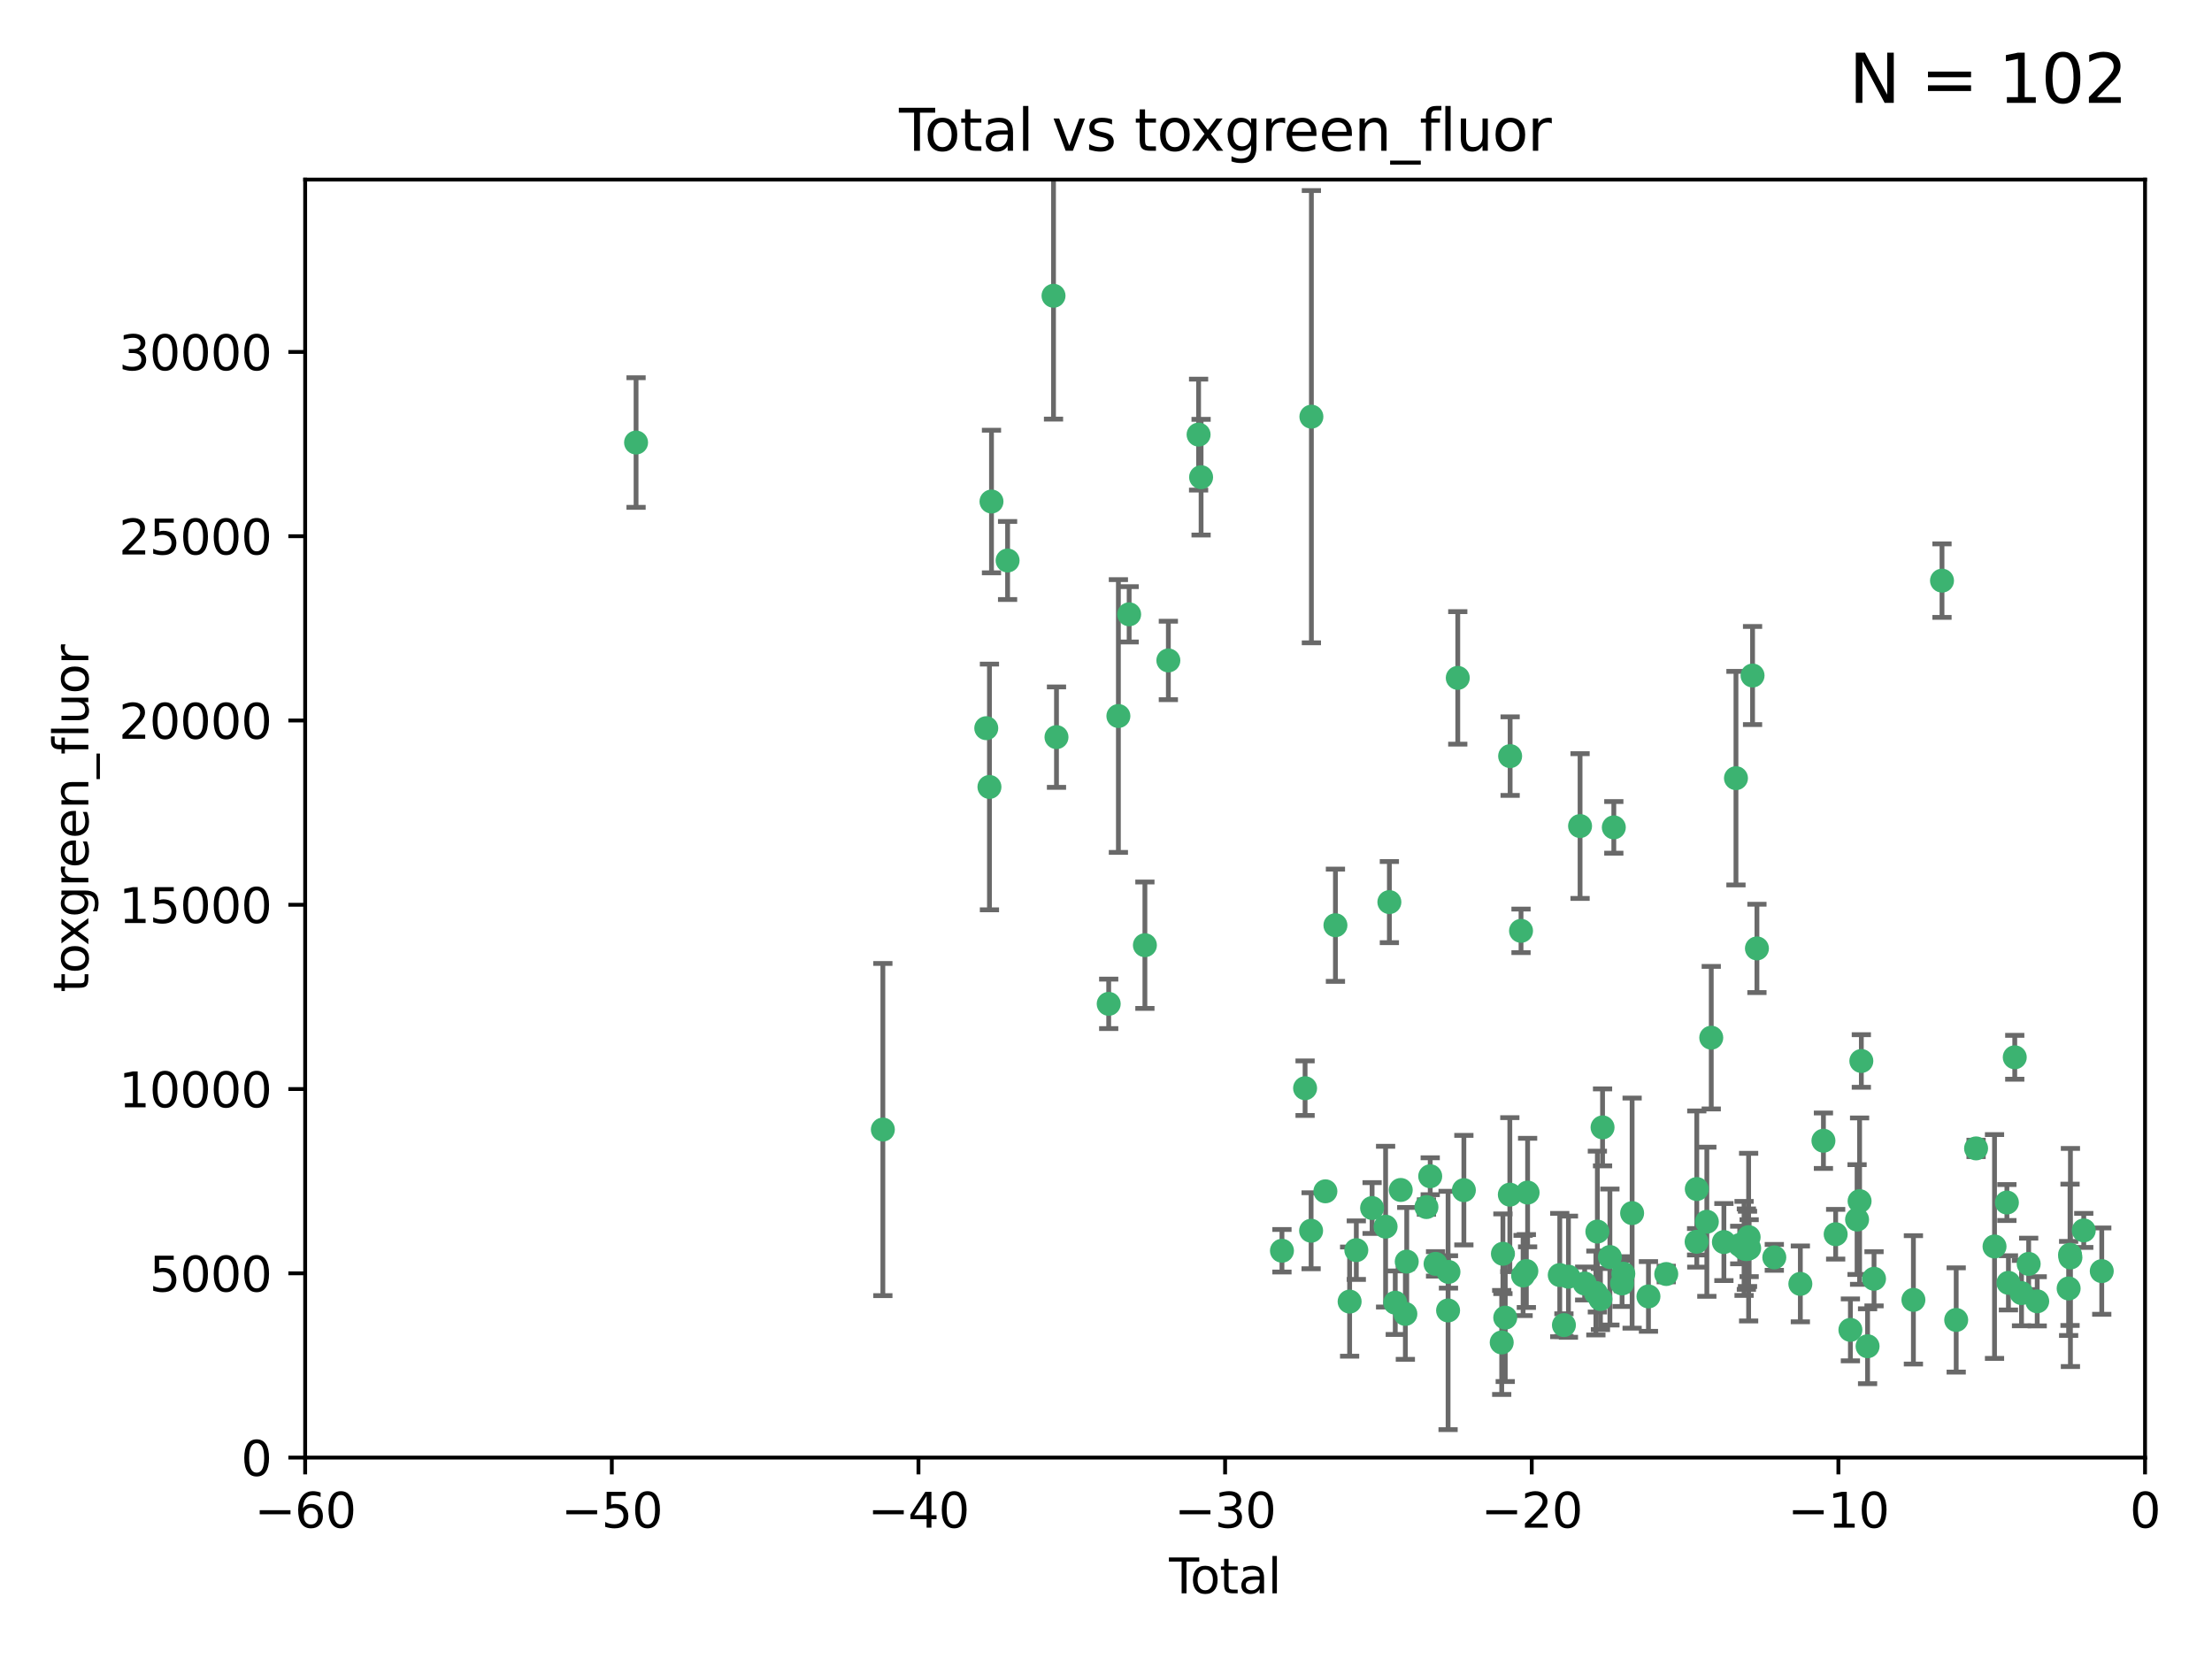 <?xml version="1.0" encoding="utf-8" standalone="no"?>
<!DOCTYPE svg PUBLIC "-//W3C//DTD SVG 1.1//EN"
  "http://www.w3.org/Graphics/SVG/1.1/DTD/svg11.dtd">
<svg xmlns:xlink="http://www.w3.org/1999/xlink" width="460.8pt" height="345.6pt" viewBox="0 0 460.8 345.6" xmlns="http://www.w3.org/2000/svg" version="1.1">
 <defs>
  <style type="text/css">*{stroke-linejoin: round; stroke-linecap: butt}</style>
 </defs>
 <g id="figure_1">
  <g id="patch_1">
   <path d="M 0 345.6 
L 460.8 345.6 
L 460.8 0 
L 0 0 
z
" style="fill: #ffffff"/>
  </g>
  <g id="axes_1">
   <g id="patch_2">
    <path d="M 63.571 303.64 
L 446.85 303.64 
L 446.85 37.411 
L 63.571 37.411 
z
" style="fill: #ffffff"/>
   </g>
   <g id="PathCollection_1">
    <defs>
     <path id="mdf223c5f08" d="M 0 1.118 
C 0.297 1.118 0.581 1 0.791 0.791 
C 1 0.581 1.118 0.297 1.118 0 
C 1.118 -0.297 1 -0.581 0.791 -0.791 
C 0.581 -1 0.297 -1.118 0 -1.118 
C -0.297 -1.118 -0.581 -1 -0.791 -0.791 
C -1 -0.581 -1.118 -0.297 -1.118 0 
C -1.118 0.297 -1 0.581 -0.791 0.791 
C -0.581 1 -0.297 1.118 0 1.118 
z
" style="stroke: #3cb371"/>
    </defs>
    <g clip-path="url(#p927759c810)">
     <use xlink:href="#mdf223c5f08" x="132.505" y="92.187" style="fill: #3cb371; stroke: #3cb371"/>
     <use xlink:href="#mdf223c5f08" x="183.916" y="235.304" style="fill: #3cb371; stroke: #3cb371"/>
     <use xlink:href="#mdf223c5f08" x="205.457" y="151.693" style="fill: #3cb371; stroke: #3cb371"/>
     <use xlink:href="#mdf223c5f08" x="206.12" y="163.936" style="fill: #3cb371; stroke: #3cb371"/>
     <use xlink:href="#mdf223c5f08" x="206.546" y="104.476" style="fill: #3cb371; stroke: #3cb371"/>
     <use xlink:href="#mdf223c5f08" x="209.899" y="116.762" style="fill: #3cb371; stroke: #3cb371"/>
     <use xlink:href="#mdf223c5f08" x="219.467" y="61.614" style="fill: #3cb371; stroke: #3cb371"/>
     <use xlink:href="#mdf223c5f08" x="220.086" y="153.559" style="fill: #3cb371; stroke: #3cb371"/>
     <use xlink:href="#mdf223c5f08" x="230.963" y="209.121" style="fill: #3cb371; stroke: #3cb371"/>
     <use xlink:href="#mdf223c5f08" x="232.981" y="149.16" style="fill: #3cb371; stroke: #3cb371"/>
     <use xlink:href="#mdf223c5f08" x="235.222" y="127.973" style="fill: #3cb371; stroke: #3cb371"/>
     <use xlink:href="#mdf223c5f08" x="238.504" y="196.901" style="fill: #3cb371; stroke: #3cb371"/>
     <use xlink:href="#mdf223c5f08" x="243.389" y="137.58" style="fill: #3cb371; stroke: #3cb371"/>
     <use xlink:href="#mdf223c5f08" x="249.689" y="90.534" style="fill: #3cb371; stroke: #3cb371"/>
     <use xlink:href="#mdf223c5f08" x="250.209" y="99.407" style="fill: #3cb371; stroke: #3cb371"/>
     <use xlink:href="#mdf223c5f08" x="267.055" y="260.552" style="fill: #3cb371; stroke: #3cb371"/>
     <use xlink:href="#mdf223c5f08" x="271.874" y="226.692" style="fill: #3cb371; stroke: #3cb371"/>
     <use xlink:href="#mdf223c5f08" x="273.127" y="256.385" style="fill: #3cb371; stroke: #3cb371"/>
     <use xlink:href="#mdf223c5f08" x="273.187" y="86.8" style="fill: #3cb371; stroke: #3cb371"/>
     <use xlink:href="#mdf223c5f08" x="276.103" y="248.172" style="fill: #3cb371; stroke: #3cb371"/>
     <use xlink:href="#mdf223c5f08" x="278.195" y="192.743" style="fill: #3cb371; stroke: #3cb371"/>
     <use xlink:href="#mdf223c5f08" x="281.152" y="271.146" style="fill: #3cb371; stroke: #3cb371"/>
     <use xlink:href="#mdf223c5f08" x="282.545" y="260.427" style="fill: #3cb371; stroke: #3cb371"/>
     <use xlink:href="#mdf223c5f08" x="285.834" y="251.655" style="fill: #3cb371; stroke: #3cb371"/>
     <use xlink:href="#mdf223c5f08" x="288.645" y="255.535" style="fill: #3cb371; stroke: #3cb371"/>
     <use xlink:href="#mdf223c5f08" x="289.432" y="187.922" style="fill: #3cb371; stroke: #3cb371"/>
     <use xlink:href="#mdf223c5f08" x="290.659" y="271.377" style="fill: #3cb371; stroke: #3cb371"/>
     <use xlink:href="#mdf223c5f08" x="291.798" y="247.891" style="fill: #3cb371; stroke: #3cb371"/>
     <use xlink:href="#mdf223c5f08" x="292.762" y="273.715" style="fill: #3cb371; stroke: #3cb371"/>
     <use xlink:href="#mdf223c5f08" x="293.05" y="262.817" style="fill: #3cb371; stroke: #3cb371"/>
     <use xlink:href="#mdf223c5f08" x="297.153" y="251.452" style="fill: #3cb371; stroke: #3cb371"/>
     <use xlink:href="#mdf223c5f08" x="297.94" y="245.034" style="fill: #3cb371; stroke: #3cb371"/>
     <use xlink:href="#mdf223c5f08" x="299.053" y="263.288" style="fill: #3cb371; stroke: #3cb371"/>
     <use xlink:href="#mdf223c5f08" x="301.662" y="272.992" style="fill: #3cb371; stroke: #3cb371"/>
     <use xlink:href="#mdf223c5f08" x="301.742" y="264.965" style="fill: #3cb371; stroke: #3cb371"/>
     <use xlink:href="#mdf223c5f08" x="303.68" y="141.216" style="fill: #3cb371; stroke: #3cb371"/>
     <use xlink:href="#mdf223c5f08" x="304.952" y="247.93" style="fill: #3cb371; stroke: #3cb371"/>
     <use xlink:href="#mdf223c5f08" x="312.834" y="279.655" style="fill: #3cb371; stroke: #3cb371"/>
     <use xlink:href="#mdf223c5f08" x="313.084" y="261.183" style="fill: #3cb371; stroke: #3cb371"/>
     <use xlink:href="#mdf223c5f08" x="313.569" y="274.488" style="fill: #3cb371; stroke: #3cb371"/>
     <use xlink:href="#mdf223c5f08" x="314.525" y="248.866" style="fill: #3cb371; stroke: #3cb371"/>
     <use xlink:href="#mdf223c5f08" x="314.588" y="157.513" style="fill: #3cb371; stroke: #3cb371"/>
     <use xlink:href="#mdf223c5f08" x="316.858" y="193.912" style="fill: #3cb371; stroke: #3cb371"/>
     <use xlink:href="#mdf223c5f08" x="317.289" y="265.707" style="fill: #3cb371; stroke: #3cb371"/>
     <use xlink:href="#mdf223c5f08" x="317.967" y="264.778" style="fill: #3cb371; stroke: #3cb371"/>
     <use xlink:href="#mdf223c5f08" x="318.23" y="248.434" style="fill: #3cb371; stroke: #3cb371"/>
     <use xlink:href="#mdf223c5f08" x="324.927" y="265.618" style="fill: #3cb371; stroke: #3cb371"/>
     <use xlink:href="#mdf223c5f08" x="325.793" y="276.039" style="fill: #3cb371; stroke: #3cb371"/>
     <use xlink:href="#mdf223c5f08" x="326.734" y="265.959" style="fill: #3cb371; stroke: #3cb371"/>
     <use xlink:href="#mdf223c5f08" x="329.157" y="172.082" style="fill: #3cb371; stroke: #3cb371"/>
     <use xlink:href="#mdf223c5f08" x="330.114" y="267.377" style="fill: #3cb371; stroke: #3cb371"/>
     <use xlink:href="#mdf223c5f08" x="332.452" y="269.355" style="fill: #3cb371; stroke: #3cb371"/>
     <use xlink:href="#mdf223c5f08" x="332.761" y="256.562" style="fill: #3cb371; stroke: #3cb371"/>
     <use xlink:href="#mdf223c5f08" x="333.402" y="270.619" style="fill: #3cb371; stroke: #3cb371"/>
     <use xlink:href="#mdf223c5f08" x="333.841" y="234.855" style="fill: #3cb371; stroke: #3cb371"/>
     <use xlink:href="#mdf223c5f08" x="335.371" y="261.86" style="fill: #3cb371; stroke: #3cb371"/>
     <use xlink:href="#mdf223c5f08" x="336.187" y="172.356" style="fill: #3cb371; stroke: #3cb371"/>
     <use xlink:href="#mdf223c5f08" x="337.906" y="267.365" style="fill: #3cb371; stroke: #3cb371"/>
     <use xlink:href="#mdf223c5f08" x="338.167" y="265.335" style="fill: #3cb371; stroke: #3cb371"/>
     <use xlink:href="#mdf223c5f08" x="340" y="252.714" style="fill: #3cb371; stroke: #3cb371"/>
     <use xlink:href="#mdf223c5f08" x="343.403" y="270.071" style="fill: #3cb371; stroke: #3cb371"/>
     <use xlink:href="#mdf223c5f08" x="347.109" y="265.402" style="fill: #3cb371; stroke: #3cb371"/>
     <use xlink:href="#mdf223c5f08" x="353.435" y="258.681" style="fill: #3cb371; stroke: #3cb371"/>
     <use xlink:href="#mdf223c5f08" x="353.472" y="247.697" style="fill: #3cb371; stroke: #3cb371"/>
     <use xlink:href="#mdf223c5f08" x="355.566" y="254.514" style="fill: #3cb371; stroke: #3cb371"/>
     <use xlink:href="#mdf223c5f08" x="356.485" y="216.17" style="fill: #3cb371; stroke: #3cb371"/>
     <use xlink:href="#mdf223c5f08" x="359.119" y="258.744" style="fill: #3cb371; stroke: #3cb371"/>
     <use xlink:href="#mdf223c5f08" x="361.634" y="162.105" style="fill: #3cb371; stroke: #3cb371"/>
     <use xlink:href="#mdf223c5f08" x="362.418" y="259.36" style="fill: #3cb371; stroke: #3cb371"/>
     <use xlink:href="#mdf223c5f08" x="363.323" y="260.068" style="fill: #3cb371; stroke: #3cb371"/>
     <use xlink:href="#mdf223c5f08" x="363.802" y="260.221" style="fill: #3cb371; stroke: #3cb371"/>
     <use xlink:href="#mdf223c5f08" x="364.037" y="260.163" style="fill: #3cb371; stroke: #3cb371"/>
     <use xlink:href="#mdf223c5f08" x="364.272" y="257.715" style="fill: #3cb371; stroke: #3cb371"/>
     <use xlink:href="#mdf223c5f08" x="364.379" y="260.019" style="fill: #3cb371; stroke: #3cb371"/>
     <use xlink:href="#mdf223c5f08" x="365.089" y="140.722" style="fill: #3cb371; stroke: #3cb371"/>
     <use xlink:href="#mdf223c5f08" x="366.001" y="197.571" style="fill: #3cb371; stroke: #3cb371"/>
     <use xlink:href="#mdf223c5f08" x="369.621" y="261.935" style="fill: #3cb371; stroke: #3cb371"/>
     <use xlink:href="#mdf223c5f08" x="375.045" y="267.457" style="fill: #3cb371; stroke: #3cb371"/>
     <use xlink:href="#mdf223c5f08" x="379.855" y="237.633" style="fill: #3cb371; stroke: #3cb371"/>
     <use xlink:href="#mdf223c5f08" x="382.402" y="257.112" style="fill: #3cb371; stroke: #3cb371"/>
     <use xlink:href="#mdf223c5f08" x="385.471" y="277.035" style="fill: #3cb371; stroke: #3cb371"/>
     <use xlink:href="#mdf223c5f08" x="386.863" y="254.057" style="fill: #3cb371; stroke: #3cb371"/>
     <use xlink:href="#mdf223c5f08" x="387.387" y="250.216" style="fill: #3cb371; stroke: #3cb371"/>
     <use xlink:href="#mdf223c5f08" x="387.751" y="221.023" style="fill: #3cb371; stroke: #3cb371"/>
     <use xlink:href="#mdf223c5f08" x="389.05" y="280.448" style="fill: #3cb371; stroke: #3cb371"/>
     <use xlink:href="#mdf223c5f08" x="390.395" y="266.395" style="fill: #3cb371; stroke: #3cb371"/>
     <use xlink:href="#mdf223c5f08" x="398.598" y="270.784" style="fill: #3cb371; stroke: #3cb371"/>
     <use xlink:href="#mdf223c5f08" x="404.555" y="120.958" style="fill: #3cb371; stroke: #3cb371"/>
     <use xlink:href="#mdf223c5f08" x="407.511" y="274.971" style="fill: #3cb371; stroke: #3cb371"/>
     <use xlink:href="#mdf223c5f08" x="411.653" y="239.234" style="fill: #3cb371; stroke: #3cb371"/>
     <use xlink:href="#mdf223c5f08" x="415.496" y="259.667" style="fill: #3cb371; stroke: #3cb371"/>
     <use xlink:href="#mdf223c5f08" x="418.073" y="250.509" style="fill: #3cb371; stroke: #3cb371"/>
     <use xlink:href="#mdf223c5f08" x="418.393" y="267.238" style="fill: #3cb371; stroke: #3cb371"/>
     <use xlink:href="#mdf223c5f08" x="419.711" y="220.252" style="fill: #3cb371; stroke: #3cb371"/>
     <use xlink:href="#mdf223c5f08" x="421.119" y="269.377" style="fill: #3cb371; stroke: #3cb371"/>
     <use xlink:href="#mdf223c5f08" x="422.61" y="263.294" style="fill: #3cb371; stroke: #3cb371"/>
     <use xlink:href="#mdf223c5f08" x="424.389" y="271.085" style="fill: #3cb371; stroke: #3cb371"/>
     <use xlink:href="#mdf223c5f08" x="430.935" y="268.409" style="fill: #3cb371; stroke: #3cb371"/>
     <use xlink:href="#mdf223c5f08" x="431.226" y="261.393" style="fill: #3cb371; stroke: #3cb371"/>
     <use xlink:href="#mdf223c5f08" x="431.307" y="261.957" style="fill: #3cb371; stroke: #3cb371"/>
     <use xlink:href="#mdf223c5f08" x="434.085" y="256.316" style="fill: #3cb371; stroke: #3cb371"/>
     <use xlink:href="#mdf223c5f08" x="437.835" y="264.797" style="fill: #3cb371; stroke: #3cb371"/>
    </g>
   </g>
   <g id="matplotlib.axis_1">
    <g id="xtick_1">
     <g id="line2d_1">
      <defs>
       <path id="m7041186d68" d="M 0 0 
L 0 3.5 
" style="stroke: #000000; stroke-width: 0.8"/>
      </defs>
      <g>
       <use xlink:href="#m7041186d68" x="63.571" y="303.64" style="stroke: #000000; stroke-width: 0.8"/>
      </g>
     </g>
     <g id="text_1">
      <!-- −60 -->
      <g transform="translate(53.019 318.238)scale(0.1 -0.1)">
       <defs>
        <path id="DejaVuSans-2212" d="M 678 2272 
L 4684 2272 
L 4684 1741 
L 678 1741 
L 678 2272 
z
" transform="scale(0.016)"/>
        <path id="DejaVuSans-36" d="M 2113 2584 
Q 1688 2584 1439 2293 
Q 1191 2003 1191 1497 
Q 1191 994 1439 701 
Q 1688 409 2113 409 
Q 2538 409 2786 701 
Q 3034 994 3034 1497 
Q 3034 2003 2786 2293 
Q 2538 2584 2113 2584 
z
M 3366 4563 
L 3366 3988 
Q 3128 4100 2886 4159 
Q 2644 4219 2406 4219 
Q 1781 4219 1451 3797 
Q 1122 3375 1075 2522 
Q 1259 2794 1537 2939 
Q 1816 3084 2150 3084 
Q 2853 3084 3261 2657 
Q 3669 2231 3669 1497 
Q 3669 778 3244 343 
Q 2819 -91 2113 -91 
Q 1303 -91 875 529 
Q 447 1150 447 2328 
Q 447 3434 972 4092 
Q 1497 4750 2381 4750 
Q 2619 4750 2861 4703 
Q 3103 4656 3366 4563 
z
" transform="scale(0.016)"/>
        <path id="DejaVuSans-30" d="M 2034 4250 
Q 1547 4250 1301 3770 
Q 1056 3291 1056 2328 
Q 1056 1369 1301 889 
Q 1547 409 2034 409 
Q 2525 409 2770 889 
Q 3016 1369 3016 2328 
Q 3016 3291 2770 3770 
Q 2525 4250 2034 4250 
z
M 2034 4750 
Q 2819 4750 3233 4129 
Q 3647 3509 3647 2328 
Q 3647 1150 3233 529 
Q 2819 -91 2034 -91 
Q 1250 -91 836 529 
Q 422 1150 422 2328 
Q 422 3509 836 4129 
Q 1250 4750 2034 4750 
z
" transform="scale(0.016)"/>
       </defs>
       <use xlink:href="#DejaVuSans-2212"/>
       <use xlink:href="#DejaVuSans-36" x="83.789"/>
       <use xlink:href="#DejaVuSans-30" x="147.412"/>
      </g>
     </g>
    </g>
    <g id="xtick_2">
     <g id="line2d_2">
      <g>
       <use xlink:href="#m7041186d68" x="127.451" y="303.64" style="stroke: #000000; stroke-width: 0.8"/>
      </g>
     </g>
     <g id="text_2">
      <!-- −50 -->
      <g transform="translate(116.899 318.238)scale(0.1 -0.1)">
       <defs>
        <path id="DejaVuSans-35" d="M 691 4666 
L 3169 4666 
L 3169 4134 
L 1269 4134 
L 1269 2991 
Q 1406 3038 1543 3061 
Q 1681 3084 1819 3084 
Q 2600 3084 3056 2656 
Q 3513 2228 3513 1497 
Q 3513 744 3044 326 
Q 2575 -91 1722 -91 
Q 1428 -91 1123 -41 
Q 819 9 494 109 
L 494 744 
Q 775 591 1075 516 
Q 1375 441 1709 441 
Q 2250 441 2565 725 
Q 2881 1009 2881 1497 
Q 2881 1984 2565 2268 
Q 2250 2553 1709 2553 
Q 1456 2553 1204 2497 
Q 953 2441 691 2322 
L 691 4666 
z
" transform="scale(0.016)"/>
       </defs>
       <use xlink:href="#DejaVuSans-2212"/>
       <use xlink:href="#DejaVuSans-35" x="83.789"/>
       <use xlink:href="#DejaVuSans-30" x="147.412"/>
      </g>
     </g>
    </g>
    <g id="xtick_3">
     <g id="line2d_3">
      <g>
       <use xlink:href="#m7041186d68" x="191.331" y="303.64" style="stroke: #000000; stroke-width: 0.8"/>
      </g>
     </g>
     <g id="text_3">
      <!-- −40 -->
      <g transform="translate(180.778 318.238)scale(0.1 -0.1)">
       <defs>
        <path id="DejaVuSans-34" d="M 2419 4116 
L 825 1625 
L 2419 1625 
L 2419 4116 
z
M 2253 4666 
L 3047 4666 
L 3047 1625 
L 3713 1625 
L 3713 1100 
L 3047 1100 
L 3047 0 
L 2419 0 
L 2419 1100 
L 313 1100 
L 313 1709 
L 2253 4666 
z
" transform="scale(0.016)"/>
       </defs>
       <use xlink:href="#DejaVuSans-2212"/>
       <use xlink:href="#DejaVuSans-34" x="83.789"/>
       <use xlink:href="#DejaVuSans-30" x="147.412"/>
      </g>
     </g>
    </g>
    <g id="xtick_4">
     <g id="line2d_4">
      <g>
       <use xlink:href="#m7041186d68" x="255.211" y="303.64" style="stroke: #000000; stroke-width: 0.8"/>
      </g>
     </g>
     <g id="text_4">
      <!-- −30 -->
      <g transform="translate(244.658 318.238)scale(0.1 -0.1)">
       <defs>
        <path id="DejaVuSans-33" d="M 2597 2516 
Q 3050 2419 3304 2112 
Q 3559 1806 3559 1356 
Q 3559 666 3084 287 
Q 2609 -91 1734 -91 
Q 1441 -91 1130 -33 
Q 819 25 488 141 
L 488 750 
Q 750 597 1062 519 
Q 1375 441 1716 441 
Q 2309 441 2620 675 
Q 2931 909 2931 1356 
Q 2931 1769 2642 2001 
Q 2353 2234 1838 2234 
L 1294 2234 
L 1294 2753 
L 1863 2753 
Q 2328 2753 2575 2939 
Q 2822 3125 2822 3475 
Q 2822 3834 2567 4026 
Q 2313 4219 1838 4219 
Q 1578 4219 1281 4162 
Q 984 4106 628 3988 
L 628 4550 
Q 988 4650 1302 4700 
Q 1616 4750 1894 4750 
Q 2613 4750 3031 4423 
Q 3450 4097 3450 3541 
Q 3450 3153 3228 2886 
Q 3006 2619 2597 2516 
z
" transform="scale(0.016)"/>
       </defs>
       <use xlink:href="#DejaVuSans-2212"/>
       <use xlink:href="#DejaVuSans-33" x="83.789"/>
       <use xlink:href="#DejaVuSans-30" x="147.412"/>
      </g>
     </g>
    </g>
    <g id="xtick_5">
     <g id="line2d_5">
      <g>
       <use xlink:href="#m7041186d68" x="319.09" y="303.64" style="stroke: #000000; stroke-width: 0.8"/>
      </g>
     </g>
     <g id="text_5">
      <!-- −20 -->
      <g transform="translate(308.538 318.238)scale(0.1 -0.1)">
       <defs>
        <path id="DejaVuSans-32" d="M 1228 531 
L 3431 531 
L 3431 0 
L 469 0 
L 469 531 
Q 828 903 1448 1529 
Q 2069 2156 2228 2338 
Q 2531 2678 2651 2914 
Q 2772 3150 2772 3378 
Q 2772 3750 2511 3984 
Q 2250 4219 1831 4219 
Q 1534 4219 1204 4116 
Q 875 4013 500 3803 
L 500 4441 
Q 881 4594 1212 4672 
Q 1544 4750 1819 4750 
Q 2544 4750 2975 4387 
Q 3406 4025 3406 3419 
Q 3406 3131 3298 2873 
Q 3191 2616 2906 2266 
Q 2828 2175 2409 1742 
Q 1991 1309 1228 531 
z
" transform="scale(0.016)"/>
       </defs>
       <use xlink:href="#DejaVuSans-2212"/>
       <use xlink:href="#DejaVuSans-32" x="83.789"/>
       <use xlink:href="#DejaVuSans-30" x="147.412"/>
      </g>
     </g>
    </g>
    <g id="xtick_6">
     <g id="line2d_6">
      <g>
       <use xlink:href="#m7041186d68" x="382.97" y="303.64" style="stroke: #000000; stroke-width: 0.8"/>
      </g>
     </g>
     <g id="text_6">
      <!-- −10 -->
      <g transform="translate(372.418 318.238)scale(0.1 -0.1)">
       <defs>
        <path id="DejaVuSans-31" d="M 794 531 
L 1825 531 
L 1825 4091 
L 703 3866 
L 703 4441 
L 1819 4666 
L 2450 4666 
L 2450 531 
L 3481 531 
L 3481 0 
L 794 0 
L 794 531 
z
" transform="scale(0.016)"/>
       </defs>
       <use xlink:href="#DejaVuSans-2212"/>
       <use xlink:href="#DejaVuSans-31" x="83.789"/>
       <use xlink:href="#DejaVuSans-30" x="147.412"/>
      </g>
     </g>
    </g>
    <g id="xtick_7">
     <g id="line2d_7">
      <g>
       <use xlink:href="#m7041186d68" x="446.85" y="303.64" style="stroke: #000000; stroke-width: 0.8"/>
      </g>
     </g>
     <g id="text_7">
      <!-- 0 -->
      <g transform="translate(443.669 318.238)scale(0.1 -0.1)">
       <use xlink:href="#DejaVuSans-30"/>
      </g>
     </g>
    </g>
    <g id="text_8">
     <!-- Total -->
     <g transform="translate(243.534 331.917)scale(0.1 -0.1)">
      <defs>
       <path id="DejaVuSans-54" d="M -19 4666 
L 3928 4666 
L 3928 4134 
L 2272 4134 
L 2272 0 
L 1638 0 
L 1638 4134 
L -19 4134 
L -19 4666 
z
" transform="scale(0.016)"/>
       <path id="DejaVuSans-6f" d="M 1959 3097 
Q 1497 3097 1228 2736 
Q 959 2375 959 1747 
Q 959 1119 1226 758 
Q 1494 397 1959 397 
Q 2419 397 2687 759 
Q 2956 1122 2956 1747 
Q 2956 2369 2687 2733 
Q 2419 3097 1959 3097 
z
M 1959 3584 
Q 2709 3584 3137 3096 
Q 3566 2609 3566 1747 
Q 3566 888 3137 398 
Q 2709 -91 1959 -91 
Q 1206 -91 779 398 
Q 353 888 353 1747 
Q 353 2609 779 3096 
Q 1206 3584 1959 3584 
z
" transform="scale(0.016)"/>
       <path id="DejaVuSans-74" d="M 1172 4494 
L 1172 3500 
L 2356 3500 
L 2356 3053 
L 1172 3053 
L 1172 1153 
Q 1172 725 1289 603 
Q 1406 481 1766 481 
L 2356 481 
L 2356 0 
L 1766 0 
Q 1100 0 847 248 
Q 594 497 594 1153 
L 594 3053 
L 172 3053 
L 172 3500 
L 594 3500 
L 594 4494 
L 1172 4494 
z
" transform="scale(0.016)"/>
       <path id="DejaVuSans-61" d="M 2194 1759 
Q 1497 1759 1228 1600 
Q 959 1441 959 1056 
Q 959 750 1161 570 
Q 1363 391 1709 391 
Q 2188 391 2477 730 
Q 2766 1069 2766 1631 
L 2766 1759 
L 2194 1759 
z
M 3341 1997 
L 3341 0 
L 2766 0 
L 2766 531 
Q 2569 213 2275 61 
Q 1981 -91 1556 -91 
Q 1019 -91 701 211 
Q 384 513 384 1019 
Q 384 1609 779 1909 
Q 1175 2209 1959 2209 
L 2766 2209 
L 2766 2266 
Q 2766 2663 2505 2880 
Q 2244 3097 1772 3097 
Q 1472 3097 1187 3025 
Q 903 2953 641 2809 
L 641 3341 
Q 956 3463 1253 3523 
Q 1550 3584 1831 3584 
Q 2591 3584 2966 3190 
Q 3341 2797 3341 1997 
z
" transform="scale(0.016)"/>
       <path id="DejaVuSans-6c" d="M 603 4863 
L 1178 4863 
L 1178 0 
L 603 0 
L 603 4863 
z
" transform="scale(0.016)"/>
      </defs>
      <use xlink:href="#DejaVuSans-54"/>
      <use xlink:href="#DejaVuSans-6f" x="44.084"/>
      <use xlink:href="#DejaVuSans-74" x="105.266"/>
      <use xlink:href="#DejaVuSans-61" x="144.475"/>
      <use xlink:href="#DejaVuSans-6c" x="205.754"/>
     </g>
    </g>
   </g>
   <g id="matplotlib.axis_2">
    <g id="ytick_1">
     <g id="line2d_8">
      <defs>
       <path id="mcf01efd39d" d="M 0 0 
L -3.5 0 
" style="stroke: #000000; stroke-width: 0.8"/>
      </defs>
      <g>
       <use xlink:href="#mcf01efd39d" x="63.571" y="303.64" style="stroke: #000000; stroke-width: 0.8"/>
      </g>
     </g>
     <g id="text_9">
      <!-- 0 -->
      <g transform="translate(50.209 307.439)scale(0.1 -0.1)">
       <use xlink:href="#DejaVuSans-30"/>
      </g>
     </g>
    </g>
    <g id="ytick_2">
     <g id="line2d_9">
      <g>
       <use xlink:href="#mcf01efd39d" x="63.571" y="265.253" style="stroke: #000000; stroke-width: 0.8"/>
      </g>
     </g>
     <g id="text_10">
      <!-- 5000 -->
      <g transform="translate(31.121 269.052)scale(0.1 -0.1)">
       <use xlink:href="#DejaVuSans-35"/>
       <use xlink:href="#DejaVuSans-30" x="63.623"/>
       <use xlink:href="#DejaVuSans-30" x="127.246"/>
       <use xlink:href="#DejaVuSans-30" x="190.869"/>
      </g>
     </g>
    </g>
    <g id="ytick_3">
     <g id="line2d_10">
      <g>
       <use xlink:href="#mcf01efd39d" x="63.571" y="226.866" style="stroke: #000000; stroke-width: 0.8"/>
      </g>
     </g>
     <g id="text_11">
      <!-- 10000 -->
      <g transform="translate(24.759 230.665)scale(0.1 -0.1)">
       <use xlink:href="#DejaVuSans-31"/>
       <use xlink:href="#DejaVuSans-30" x="63.623"/>
       <use xlink:href="#DejaVuSans-30" x="127.246"/>
       <use xlink:href="#DejaVuSans-30" x="190.869"/>
       <use xlink:href="#DejaVuSans-30" x="254.492"/>
      </g>
     </g>
    </g>
    <g id="ytick_4">
     <g id="line2d_11">
      <g>
       <use xlink:href="#mcf01efd39d" x="63.571" y="188.479" style="stroke: #000000; stroke-width: 0.8"/>
      </g>
     </g>
     <g id="text_12">
      <!-- 15000 -->
      <g transform="translate(24.759 192.278)scale(0.1 -0.1)">
       <use xlink:href="#DejaVuSans-31"/>
       <use xlink:href="#DejaVuSans-35" x="63.623"/>
       <use xlink:href="#DejaVuSans-30" x="127.246"/>
       <use xlink:href="#DejaVuSans-30" x="190.869"/>
       <use xlink:href="#DejaVuSans-30" x="254.492"/>
      </g>
     </g>
    </g>
    <g id="ytick_5">
     <g id="line2d_12">
      <g>
       <use xlink:href="#mcf01efd39d" x="63.571" y="150.092" style="stroke: #000000; stroke-width: 0.8"/>
      </g>
     </g>
     <g id="text_13">
      <!-- 20000 -->
      <g transform="translate(24.759 153.891)scale(0.1 -0.1)">
       <use xlink:href="#DejaVuSans-32"/>
       <use xlink:href="#DejaVuSans-30" x="63.623"/>
       <use xlink:href="#DejaVuSans-30" x="127.246"/>
       <use xlink:href="#DejaVuSans-30" x="190.869"/>
       <use xlink:href="#DejaVuSans-30" x="254.492"/>
      </g>
     </g>
    </g>
    <g id="ytick_6">
     <g id="line2d_13">
      <g>
       <use xlink:href="#mcf01efd39d" x="63.571" y="111.705" style="stroke: #000000; stroke-width: 0.8"/>
      </g>
     </g>
     <g id="text_14">
      <!-- 25000 -->
      <g transform="translate(24.759 115.504)scale(0.1 -0.1)">
       <use xlink:href="#DejaVuSans-32"/>
       <use xlink:href="#DejaVuSans-35" x="63.623"/>
       <use xlink:href="#DejaVuSans-30" x="127.246"/>
       <use xlink:href="#DejaVuSans-30" x="190.869"/>
       <use xlink:href="#DejaVuSans-30" x="254.492"/>
      </g>
     </g>
    </g>
    <g id="ytick_7">
     <g id="line2d_14">
      <g>
       <use xlink:href="#mcf01efd39d" x="63.571" y="73.317" style="stroke: #000000; stroke-width: 0.8"/>
      </g>
     </g>
     <g id="text_15">
      <!-- 30000 -->
      <g transform="translate(24.759 77.117)scale(0.1 -0.1)">
       <use xlink:href="#DejaVuSans-33"/>
       <use xlink:href="#DejaVuSans-30" x="63.623"/>
       <use xlink:href="#DejaVuSans-30" x="127.246"/>
       <use xlink:href="#DejaVuSans-30" x="190.869"/>
       <use xlink:href="#DejaVuSans-30" x="254.492"/>
      </g>
     </g>
    </g>
    <g id="text_16">
     <!-- toxgreen_fluor -->
     <g transform="translate(18.401 206.72)rotate(-90)scale(0.1 -0.1)">
      <defs>
       <path id="DejaVuSans-78" d="M 3513 3500 
L 2247 1797 
L 3578 0 
L 2900 0 
L 1881 1375 
L 863 0 
L 184 0 
L 1544 1831 
L 300 3500 
L 978 3500 
L 1906 2253 
L 2834 3500 
L 3513 3500 
z
" transform="scale(0.016)"/>
       <path id="DejaVuSans-67" d="M 2906 1791 
Q 2906 2416 2648 2759 
Q 2391 3103 1925 3103 
Q 1463 3103 1205 2759 
Q 947 2416 947 1791 
Q 947 1169 1205 825 
Q 1463 481 1925 481 
Q 2391 481 2648 825 
Q 2906 1169 2906 1791 
z
M 3481 434 
Q 3481 -459 3084 -895 
Q 2688 -1331 1869 -1331 
Q 1566 -1331 1297 -1286 
Q 1028 -1241 775 -1147 
L 775 -588 
Q 1028 -725 1275 -790 
Q 1522 -856 1778 -856 
Q 2344 -856 2625 -561 
Q 2906 -266 2906 331 
L 2906 616 
Q 2728 306 2450 153 
Q 2172 0 1784 0 
Q 1141 0 747 490 
Q 353 981 353 1791 
Q 353 2603 747 3093 
Q 1141 3584 1784 3584 
Q 2172 3584 2450 3431 
Q 2728 3278 2906 2969 
L 2906 3500 
L 3481 3500 
L 3481 434 
z
" transform="scale(0.016)"/>
       <path id="DejaVuSans-72" d="M 2631 2963 
Q 2534 3019 2420 3045 
Q 2306 3072 2169 3072 
Q 1681 3072 1420 2755 
Q 1159 2438 1159 1844 
L 1159 0 
L 581 0 
L 581 3500 
L 1159 3500 
L 1159 2956 
Q 1341 3275 1631 3429 
Q 1922 3584 2338 3584 
Q 2397 3584 2469 3576 
Q 2541 3569 2628 3553 
L 2631 2963 
z
" transform="scale(0.016)"/>
       <path id="DejaVuSans-65" d="M 3597 1894 
L 3597 1613 
L 953 1613 
Q 991 1019 1311 708 
Q 1631 397 2203 397 
Q 2534 397 2845 478 
Q 3156 559 3463 722 
L 3463 178 
Q 3153 47 2828 -22 
Q 2503 -91 2169 -91 
Q 1331 -91 842 396 
Q 353 884 353 1716 
Q 353 2575 817 3079 
Q 1281 3584 2069 3584 
Q 2775 3584 3186 3129 
Q 3597 2675 3597 1894 
z
M 3022 2063 
Q 3016 2534 2758 2815 
Q 2500 3097 2075 3097 
Q 1594 3097 1305 2825 
Q 1016 2553 972 2059 
L 3022 2063 
z
" transform="scale(0.016)"/>
       <path id="DejaVuSans-6e" d="M 3513 2113 
L 3513 0 
L 2938 0 
L 2938 2094 
Q 2938 2591 2744 2837 
Q 2550 3084 2163 3084 
Q 1697 3084 1428 2787 
Q 1159 2491 1159 1978 
L 1159 0 
L 581 0 
L 581 3500 
L 1159 3500 
L 1159 2956 
Q 1366 3272 1645 3428 
Q 1925 3584 2291 3584 
Q 2894 3584 3203 3211 
Q 3513 2838 3513 2113 
z
" transform="scale(0.016)"/>
       <path id="DejaVuSans-5f" d="M 3263 -1063 
L 3263 -1509 
L -63 -1509 
L -63 -1063 
L 3263 -1063 
z
" transform="scale(0.016)"/>
       <path id="DejaVuSans-66" d="M 2375 4863 
L 2375 4384 
L 1825 4384 
Q 1516 4384 1395 4259 
Q 1275 4134 1275 3809 
L 1275 3500 
L 2222 3500 
L 2222 3053 
L 1275 3053 
L 1275 0 
L 697 0 
L 697 3053 
L 147 3053 
L 147 3500 
L 697 3500 
L 697 3744 
Q 697 4328 969 4595 
Q 1241 4863 1831 4863 
L 2375 4863 
z
" transform="scale(0.016)"/>
       <path id="DejaVuSans-75" d="M 544 1381 
L 544 3500 
L 1119 3500 
L 1119 1403 
Q 1119 906 1312 657 
Q 1506 409 1894 409 
Q 2359 409 2629 706 
Q 2900 1003 2900 1516 
L 2900 3500 
L 3475 3500 
L 3475 0 
L 2900 0 
L 2900 538 
Q 2691 219 2414 64 
Q 2138 -91 1772 -91 
Q 1169 -91 856 284 
Q 544 659 544 1381 
z
M 1991 3584 
L 1991 3584 
z
" transform="scale(0.016)"/>
      </defs>
      <use xlink:href="#DejaVuSans-74"/>
      <use xlink:href="#DejaVuSans-6f" x="39.209"/>
      <use xlink:href="#DejaVuSans-78" x="97.266"/>
      <use xlink:href="#DejaVuSans-67" x="156.445"/>
      <use xlink:href="#DejaVuSans-72" x="219.922"/>
      <use xlink:href="#DejaVuSans-65" x="258.785"/>
      <use xlink:href="#DejaVuSans-65" x="320.309"/>
      <use xlink:href="#DejaVuSans-6e" x="381.832"/>
      <use xlink:href="#DejaVuSans-5f" x="445.211"/>
      <use xlink:href="#DejaVuSans-66" x="495.211"/>
      <use xlink:href="#DejaVuSans-6c" x="530.416"/>
      <use xlink:href="#DejaVuSans-75" x="558.199"/>
      <use xlink:href="#DejaVuSans-6f" x="621.578"/>
      <use xlink:href="#DejaVuSans-72" x="682.76"/>
     </g>
    </g>
   </g>
   <g id="LineCollection_1">
    <path d="M 132.505 105.69 
L 132.505 78.685 
" clip-path="url(#p927759c810)" style="fill: none; stroke: #696969"/>
    <path d="M 183.916 269.906 
L 183.916 200.702 
" clip-path="url(#p927759c810)" style="fill: none; stroke: #696969"/>
    <path d="M 205.457 152.217 
L 205.457 151.168 
" clip-path="url(#p927759c810)" style="fill: none; stroke: #696969"/>
    <path d="M 206.12 189.529 
L 206.12 138.343 
" clip-path="url(#p927759c810)" style="fill: none; stroke: #696969"/>
    <path d="M 206.546 119.328 
L 206.546 89.623 
" clip-path="url(#p927759c810)" style="fill: none; stroke: #696969"/>
    <path d="M 209.899 124.89 
L 209.899 108.635 
" clip-path="url(#p927759c810)" style="fill: none; stroke: #696969"/>
    <path d="M 219.467 87.306 
L 219.467 35.922 
" clip-path="url(#p927759c810)" style="fill: none; stroke: #696969"/>
    <path d="M 220.086 164.019 
L 220.086 143.098 
" clip-path="url(#p927759c810)" style="fill: none; stroke: #696969"/>
    <path d="M 230.963 214.275 
L 230.963 203.967 
" clip-path="url(#p927759c810)" style="fill: none; stroke: #696969"/>
    <path d="M 232.981 177.569 
L 232.981 120.752 
" clip-path="url(#p927759c810)" style="fill: none; stroke: #696969"/>
    <path d="M 235.222 133.734 
L 235.222 122.212 
" clip-path="url(#p927759c810)" style="fill: none; stroke: #696969"/>
    <path d="M 238.504 210.068 
L 238.504 183.734 
" clip-path="url(#p927759c810)" style="fill: none; stroke: #696969"/>
    <path d="M 243.389 145.75 
L 243.389 129.411 
" clip-path="url(#p927759c810)" style="fill: none; stroke: #696969"/>
    <path d="M 249.689 102.091 
L 249.689 78.978 
" clip-path="url(#p927759c810)" style="fill: none; stroke: #696969"/>
    <path d="M 250.209 111.46 
L 250.209 87.355 
" clip-path="url(#p927759c810)" style="fill: none; stroke: #696969"/>
    <path d="M 267.055 264.982 
L 267.055 256.122 
" clip-path="url(#p927759c810)" style="fill: none; stroke: #696969"/>
    <path d="M 271.874 232.376 
L 271.874 221.008 
" clip-path="url(#p927759c810)" style="fill: none; stroke: #696969"/>
    <path d="M 273.127 264.301 
L 273.127 248.47 
" clip-path="url(#p927759c810)" style="fill: none; stroke: #696969"/>
    <path d="M 273.187 133.906 
L 273.187 39.694 
" clip-path="url(#p927759c810)" style="fill: none; stroke: #696969"/>
    <path d="M 276.103 248.702 
L 276.103 247.642 
" clip-path="url(#p927759c810)" style="fill: none; stroke: #696969"/>
    <path d="M 278.195 204.435 
L 278.195 181.052 
" clip-path="url(#p927759c810)" style="fill: none; stroke: #696969"/>
    <path d="M 281.152 282.519 
L 281.152 259.772 
" clip-path="url(#p927759c810)" style="fill: none; stroke: #696969"/>
    <path d="M 282.545 266.526 
L 282.545 254.328 
" clip-path="url(#p927759c810)" style="fill: none; stroke: #696969"/>
    <path d="M 285.834 256.945 
L 285.834 246.364 
" clip-path="url(#p927759c810)" style="fill: none; stroke: #696969"/>
    <path d="M 288.645 272.278 
L 288.645 238.793 
" clip-path="url(#p927759c810)" style="fill: none; stroke: #696969"/>
    <path d="M 289.432 196.374 
L 289.432 179.47 
" clip-path="url(#p927759c810)" style="fill: none; stroke: #696969"/>
    <path d="M 290.659 277.991 
L 290.659 264.764 
" clip-path="url(#p927759c810)" style="fill: none; stroke: #696969"/>
    <path d="M 291.798 248.596 
L 291.798 247.186 
" clip-path="url(#p927759c810)" style="fill: none; stroke: #696969"/>
    <path d="M 292.762 283.17 
L 292.762 264.261 
" clip-path="url(#p927759c810)" style="fill: none; stroke: #696969"/>
    <path d="M 293.05 274.093 
L 293.05 251.542 
" clip-path="url(#p927759c810)" style="fill: none; stroke: #696969"/>
    <path d="M 297.153 252.966 
L 297.153 249.939 
" clip-path="url(#p927759c810)" style="fill: none; stroke: #696969"/>
    <path d="M 297.94 248.879 
L 297.94 241.19 
" clip-path="url(#p927759c810)" style="fill: none; stroke: #696969"/>
    <path d="M 299.053 265.839 
L 299.053 260.738 
" clip-path="url(#p927759c810)" style="fill: none; stroke: #696969"/>
    <path d="M 301.662 297.815 
L 301.662 248.168 
" clip-path="url(#p927759c810)" style="fill: none; stroke: #696969"/>
    <path d="M 301.742 268.335 
L 301.742 261.595 
" clip-path="url(#p927759c810)" style="fill: none; stroke: #696969"/>
    <path d="M 303.68 155.019 
L 303.68 127.413 
" clip-path="url(#p927759c810)" style="fill: none; stroke: #696969"/>
    <path d="M 304.952 259.34 
L 304.952 236.521 
" clip-path="url(#p927759c810)" style="fill: none; stroke: #696969"/>
    <path d="M 312.834 290.49 
L 312.834 268.821 
" clip-path="url(#p927759c810)" style="fill: none; stroke: #696969"/>
    <path d="M 313.084 269.484 
L 313.084 252.882 
" clip-path="url(#p927759c810)" style="fill: none; stroke: #696969"/>
    <path d="M 313.569 287.799 
L 313.569 261.177 
" clip-path="url(#p927759c810)" style="fill: none; stroke: #696969"/>
    <path d="M 314.525 264.906 
L 314.525 232.826 
" clip-path="url(#p927759c810)" style="fill: none; stroke: #696969"/>
    <path d="M 314.588 165.694 
L 314.588 149.332 
" clip-path="url(#p927759c810)" style="fill: none; stroke: #696969"/>
    <path d="M 316.858 198.445 
L 316.858 189.38 
" clip-path="url(#p927759c810)" style="fill: none; stroke: #696969"/>
    <path d="M 317.289 274.064 
L 317.289 257.35 
" clip-path="url(#p927759c810)" style="fill: none; stroke: #696969"/>
    <path d="M 317.967 272.37 
L 317.967 257.186 
" clip-path="url(#p927759c810)" style="fill: none; stroke: #696969"/>
    <path d="M 318.23 259.739 
L 318.23 237.128 
" clip-path="url(#p927759c810)" style="fill: none; stroke: #696969"/>
    <path d="M 324.927 278.465 
L 324.927 252.772 
" clip-path="url(#p927759c810)" style="fill: none; stroke: #696969"/>
    <path d="M 325.793 278.398 
L 325.793 273.681 
" clip-path="url(#p927759c810)" style="fill: none; stroke: #696969"/>
    <path d="M 326.734 278.581 
L 326.734 253.336 
" clip-path="url(#p927759c810)" style="fill: none; stroke: #696969"/>
    <path d="M 329.157 187.16 
L 329.157 157.004 
" clip-path="url(#p927759c810)" style="fill: none; stroke: #696969"/>
    <path d="M 330.114 270.81 
L 330.114 263.945 
" clip-path="url(#p927759c810)" style="fill: none; stroke: #696969"/>
    <path d="M 332.452 278.095 
L 332.452 260.616 
" clip-path="url(#p927759c810)" style="fill: none; stroke: #696969"/>
    <path d="M 332.761 273.32 
L 332.761 239.805 
" clip-path="url(#p927759c810)" style="fill: none; stroke: #696969"/>
    <path d="M 333.402 276.981 
L 333.402 264.258 
" clip-path="url(#p927759c810)" style="fill: none; stroke: #696969"/>
    <path d="M 333.841 242.872 
L 333.841 226.838 
" clip-path="url(#p927759c810)" style="fill: none; stroke: #696969"/>
    <path d="M 335.371 276.024 
L 335.371 247.696 
" clip-path="url(#p927759c810)" style="fill: none; stroke: #696969"/>
    <path d="M 336.187 177.734 
L 336.187 166.978 
" clip-path="url(#p927759c810)" style="fill: none; stroke: #696969"/>
    <path d="M 337.906 272.161 
L 337.906 262.568 
" clip-path="url(#p927759c810)" style="fill: none; stroke: #696969"/>
    <path d="M 338.167 268.88 
L 338.167 261.79 
" clip-path="url(#p927759c810)" style="fill: none; stroke: #696969"/>
    <path d="M 340 276.679 
L 340 228.748 
" clip-path="url(#p927759c810)" style="fill: none; stroke: #696969"/>
    <path d="M 343.403 277.335 
L 343.403 262.806 
" clip-path="url(#p927759c810)" style="fill: none; stroke: #696969"/>
    <path d="M 347.109 267.033 
L 347.109 263.771 
" clip-path="url(#p927759c810)" style="fill: none; stroke: #696969"/>
    <path d="M 353.435 261.433 
L 353.435 255.929 
" clip-path="url(#p927759c810)" style="fill: none; stroke: #696969"/>
    <path d="M 353.472 263.964 
L 353.472 231.431 
" clip-path="url(#p927759c810)" style="fill: none; stroke: #696969"/>
    <path d="M 355.566 270.051 
L 355.566 238.978 
" clip-path="url(#p927759c810)" style="fill: none; stroke: #696969"/>
    <path d="M 356.485 231.016 
L 356.485 201.324 
" clip-path="url(#p927759c810)" style="fill: none; stroke: #696969"/>
    <path d="M 359.119 266.767 
L 359.119 250.721 
" clip-path="url(#p927759c810)" style="fill: none; stroke: #696969"/>
    <path d="M 361.634 184.351 
L 361.634 139.86 
" clip-path="url(#p927759c810)" style="fill: none; stroke: #696969"/>
    <path d="M 362.418 263.278 
L 362.418 255.442 
" clip-path="url(#p927759c810)" style="fill: none; stroke: #696969"/>
    <path d="M 363.323 269.86 
L 363.323 250.276 
" clip-path="url(#p927759c810)" style="fill: none; stroke: #696969"/>
    <path d="M 363.802 268.597 
L 363.802 251.844 
" clip-path="url(#p927759c810)" style="fill: none; stroke: #696969"/>
    <path d="M 364.037 268.001 
L 364.037 252.325 
" clip-path="url(#p927759c810)" style="fill: none; stroke: #696969"/>
    <path d="M 364.272 275.177 
L 364.272 240.253 
" clip-path="url(#p927759c810)" style="fill: none; stroke: #696969"/>
    <path d="M 364.379 265.948 
L 364.379 254.089 
" clip-path="url(#p927759c810)" style="fill: none; stroke: #696969"/>
    <path d="M 365.089 150.938 
L 365.089 130.506 
" clip-path="url(#p927759c810)" style="fill: none; stroke: #696969"/>
    <path d="M 366.001 206.772 
L 366.001 188.371 
" clip-path="url(#p927759c810)" style="fill: none; stroke: #696969"/>
    <path d="M 369.621 264.632 
L 369.621 259.238 
" clip-path="url(#p927759c810)" style="fill: none; stroke: #696969"/>
    <path d="M 375.045 275.356 
L 375.045 259.558 
" clip-path="url(#p927759c810)" style="fill: none; stroke: #696969"/>
    <path d="M 379.855 243.408 
L 379.855 231.859 
" clip-path="url(#p927759c810)" style="fill: none; stroke: #696969"/>
    <path d="M 382.402 262.288 
L 382.402 251.936 
" clip-path="url(#p927759c810)" style="fill: none; stroke: #696969"/>
    <path d="M 385.471 283.483 
L 385.471 270.588 
" clip-path="url(#p927759c810)" style="fill: none; stroke: #696969"/>
    <path d="M 386.863 265.494 
L 386.863 242.62 
" clip-path="url(#p927759c810)" style="fill: none; stroke: #696969"/>
    <path d="M 387.387 267.545 
L 387.387 232.888 
" clip-path="url(#p927759c810)" style="fill: none; stroke: #696969"/>
    <path d="M 387.751 226.502 
L 387.751 215.543 
" clip-path="url(#p927759c810)" style="fill: none; stroke: #696969"/>
    <path d="M 389.05 288.249 
L 389.05 272.647 
" clip-path="url(#p927759c810)" style="fill: none; stroke: #696969"/>
    <path d="M 390.395 272.04 
L 390.395 260.75 
" clip-path="url(#p927759c810)" style="fill: none; stroke: #696969"/>
    <path d="M 398.598 284.153 
L 398.598 257.415 
" clip-path="url(#p927759c810)" style="fill: none; stroke: #696969"/>
    <path d="M 404.555 128.612 
L 404.555 113.304 
" clip-path="url(#p927759c810)" style="fill: none; stroke: #696969"/>
    <path d="M 407.511 285.831 
L 407.511 264.111 
" clip-path="url(#p927759c810)" style="fill: none; stroke: #696969"/>
    <path d="M 411.653 240.949 
L 411.653 237.518 
" clip-path="url(#p927759c810)" style="fill: none; stroke: #696969"/>
    <path d="M 415.496 282.979 
L 415.496 236.354 
" clip-path="url(#p927759c810)" style="fill: none; stroke: #696969"/>
    <path d="M 418.073 254.253 
L 418.073 246.765 
" clip-path="url(#p927759c810)" style="fill: none; stroke: #696969"/>
    <path d="M 418.393 272.884 
L 418.393 261.591 
" clip-path="url(#p927759c810)" style="fill: none; stroke: #696969"/>
    <path d="M 419.711 224.823 
L 419.711 215.68 
" clip-path="url(#p927759c810)" style="fill: none; stroke: #696969"/>
    <path d="M 421.119 276.183 
L 421.119 262.571 
" clip-path="url(#p927759c810)" style="fill: none; stroke: #696969"/>
    <path d="M 422.61 268.654 
L 422.61 257.933 
" clip-path="url(#p927759c810)" style="fill: none; stroke: #696969"/>
    <path d="M 424.389 276.209 
L 424.389 265.962 
" clip-path="url(#p927759c810)" style="fill: none; stroke: #696969"/>
    <path d="M 430.935 278.208 
L 430.935 258.61 
" clip-path="url(#p927759c810)" style="fill: none; stroke: #696969"/>
    <path d="M 431.226 276.115 
L 431.226 246.672 
" clip-path="url(#p927759c810)" style="fill: none; stroke: #696969"/>
    <path d="M 431.307 284.676 
L 431.307 239.238 
" clip-path="url(#p927759c810)" style="fill: none; stroke: #696969"/>
    <path d="M 434.085 259.862 
L 434.085 252.77 
" clip-path="url(#p927759c810)" style="fill: none; stroke: #696969"/>
    <path d="M 437.835 273.788 
L 437.835 255.807 
" clip-path="url(#p927759c810)" style="fill: none; stroke: #696969"/>
   </g>
   <g id="line2d_15">
    <defs>
     <path id="mdb10ee4fd4" d="M 2 0 
L -2 -0 
" style="stroke: #696969"/>
    </defs>
    <g clip-path="url(#p927759c810)">
     <use xlink:href="#mdb10ee4fd4" x="132.505" y="105.69" style="fill: #696969; stroke: #696969"/>
     <use xlink:href="#mdb10ee4fd4" x="183.916" y="269.906" style="fill: #696969; stroke: #696969"/>
     <use xlink:href="#mdb10ee4fd4" x="205.457" y="152.217" style="fill: #696969; stroke: #696969"/>
     <use xlink:href="#mdb10ee4fd4" x="206.12" y="189.529" style="fill: #696969; stroke: #696969"/>
     <use xlink:href="#mdb10ee4fd4" x="206.546" y="119.328" style="fill: #696969; stroke: #696969"/>
     <use xlink:href="#mdb10ee4fd4" x="209.899" y="124.89" style="fill: #696969; stroke: #696969"/>
     <use xlink:href="#mdb10ee4fd4" x="219.467" y="87.306" style="fill: #696969; stroke: #696969"/>
     <use xlink:href="#mdb10ee4fd4" x="220.086" y="164.019" style="fill: #696969; stroke: #696969"/>
     <use xlink:href="#mdb10ee4fd4" x="230.963" y="214.275" style="fill: #696969; stroke: #696969"/>
     <use xlink:href="#mdb10ee4fd4" x="232.981" y="177.569" style="fill: #696969; stroke: #696969"/>
     <use xlink:href="#mdb10ee4fd4" x="235.222" y="133.734" style="fill: #696969; stroke: #696969"/>
     <use xlink:href="#mdb10ee4fd4" x="238.504" y="210.068" style="fill: #696969; stroke: #696969"/>
     <use xlink:href="#mdb10ee4fd4" x="243.389" y="145.75" style="fill: #696969; stroke: #696969"/>
     <use xlink:href="#mdb10ee4fd4" x="249.689" y="102.091" style="fill: #696969; stroke: #696969"/>
     <use xlink:href="#mdb10ee4fd4" x="250.209" y="111.46" style="fill: #696969; stroke: #696969"/>
     <use xlink:href="#mdb10ee4fd4" x="267.055" y="264.982" style="fill: #696969; stroke: #696969"/>
     <use xlink:href="#mdb10ee4fd4" x="271.874" y="232.376" style="fill: #696969; stroke: #696969"/>
     <use xlink:href="#mdb10ee4fd4" x="273.127" y="264.301" style="fill: #696969; stroke: #696969"/>
     <use xlink:href="#mdb10ee4fd4" x="273.187" y="133.906" style="fill: #696969; stroke: #696969"/>
     <use xlink:href="#mdb10ee4fd4" x="276.103" y="248.702" style="fill: #696969; stroke: #696969"/>
     <use xlink:href="#mdb10ee4fd4" x="278.195" y="204.435" style="fill: #696969; stroke: #696969"/>
     <use xlink:href="#mdb10ee4fd4" x="281.152" y="282.519" style="fill: #696969; stroke: #696969"/>
     <use xlink:href="#mdb10ee4fd4" x="282.545" y="266.526" style="fill: #696969; stroke: #696969"/>
     <use xlink:href="#mdb10ee4fd4" x="285.834" y="256.945" style="fill: #696969; stroke: #696969"/>
     <use xlink:href="#mdb10ee4fd4" x="288.645" y="272.278" style="fill: #696969; stroke: #696969"/>
     <use xlink:href="#mdb10ee4fd4" x="289.432" y="196.374" style="fill: #696969; stroke: #696969"/>
     <use xlink:href="#mdb10ee4fd4" x="290.659" y="277.991" style="fill: #696969; stroke: #696969"/>
     <use xlink:href="#mdb10ee4fd4" x="291.798" y="248.596" style="fill: #696969; stroke: #696969"/>
     <use xlink:href="#mdb10ee4fd4" x="292.762" y="283.17" style="fill: #696969; stroke: #696969"/>
     <use xlink:href="#mdb10ee4fd4" x="293.05" y="274.093" style="fill: #696969; stroke: #696969"/>
     <use xlink:href="#mdb10ee4fd4" x="297.153" y="252.966" style="fill: #696969; stroke: #696969"/>
     <use xlink:href="#mdb10ee4fd4" x="297.94" y="248.879" style="fill: #696969; stroke: #696969"/>
     <use xlink:href="#mdb10ee4fd4" x="299.053" y="265.839" style="fill: #696969; stroke: #696969"/>
     <use xlink:href="#mdb10ee4fd4" x="301.662" y="297.815" style="fill: #696969; stroke: #696969"/>
     <use xlink:href="#mdb10ee4fd4" x="301.742" y="268.335" style="fill: #696969; stroke: #696969"/>
     <use xlink:href="#mdb10ee4fd4" x="303.68" y="155.019" style="fill: #696969; stroke: #696969"/>
     <use xlink:href="#mdb10ee4fd4" x="304.952" y="259.34" style="fill: #696969; stroke: #696969"/>
     <use xlink:href="#mdb10ee4fd4" x="312.834" y="290.49" style="fill: #696969; stroke: #696969"/>
     <use xlink:href="#mdb10ee4fd4" x="313.084" y="269.484" style="fill: #696969; stroke: #696969"/>
     <use xlink:href="#mdb10ee4fd4" x="313.569" y="287.799" style="fill: #696969; stroke: #696969"/>
     <use xlink:href="#mdb10ee4fd4" x="314.525" y="264.906" style="fill: #696969; stroke: #696969"/>
     <use xlink:href="#mdb10ee4fd4" x="314.588" y="165.694" style="fill: #696969; stroke: #696969"/>
     <use xlink:href="#mdb10ee4fd4" x="316.858" y="198.445" style="fill: #696969; stroke: #696969"/>
     <use xlink:href="#mdb10ee4fd4" x="317.289" y="274.064" style="fill: #696969; stroke: #696969"/>
     <use xlink:href="#mdb10ee4fd4" x="317.967" y="272.37" style="fill: #696969; stroke: #696969"/>
     <use xlink:href="#mdb10ee4fd4" x="318.23" y="259.739" style="fill: #696969; stroke: #696969"/>
     <use xlink:href="#mdb10ee4fd4" x="324.927" y="278.465" style="fill: #696969; stroke: #696969"/>
     <use xlink:href="#mdb10ee4fd4" x="325.793" y="278.398" style="fill: #696969; stroke: #696969"/>
     <use xlink:href="#mdb10ee4fd4" x="326.734" y="278.581" style="fill: #696969; stroke: #696969"/>
     <use xlink:href="#mdb10ee4fd4" x="329.157" y="187.16" style="fill: #696969; stroke: #696969"/>
     <use xlink:href="#mdb10ee4fd4" x="330.114" y="270.81" style="fill: #696969; stroke: #696969"/>
     <use xlink:href="#mdb10ee4fd4" x="332.452" y="278.095" style="fill: #696969; stroke: #696969"/>
     <use xlink:href="#mdb10ee4fd4" x="332.761" y="273.32" style="fill: #696969; stroke: #696969"/>
     <use xlink:href="#mdb10ee4fd4" x="333.402" y="276.981" style="fill: #696969; stroke: #696969"/>
     <use xlink:href="#mdb10ee4fd4" x="333.841" y="242.872" style="fill: #696969; stroke: #696969"/>
     <use xlink:href="#mdb10ee4fd4" x="335.371" y="276.024" style="fill: #696969; stroke: #696969"/>
     <use xlink:href="#mdb10ee4fd4" x="336.187" y="177.734" style="fill: #696969; stroke: #696969"/>
     <use xlink:href="#mdb10ee4fd4" x="337.906" y="272.161" style="fill: #696969; stroke: #696969"/>
     <use xlink:href="#mdb10ee4fd4" x="338.167" y="268.88" style="fill: #696969; stroke: #696969"/>
     <use xlink:href="#mdb10ee4fd4" x="340" y="276.679" style="fill: #696969; stroke: #696969"/>
     <use xlink:href="#mdb10ee4fd4" x="343.403" y="277.335" style="fill: #696969; stroke: #696969"/>
     <use xlink:href="#mdb10ee4fd4" x="347.109" y="267.033" style="fill: #696969; stroke: #696969"/>
     <use xlink:href="#mdb10ee4fd4" x="353.435" y="261.433" style="fill: #696969; stroke: #696969"/>
     <use xlink:href="#mdb10ee4fd4" x="353.472" y="263.964" style="fill: #696969; stroke: #696969"/>
     <use xlink:href="#mdb10ee4fd4" x="355.566" y="270.051" style="fill: #696969; stroke: #696969"/>
     <use xlink:href="#mdb10ee4fd4" x="356.485" y="231.016" style="fill: #696969; stroke: #696969"/>
     <use xlink:href="#mdb10ee4fd4" x="359.119" y="266.767" style="fill: #696969; stroke: #696969"/>
     <use xlink:href="#mdb10ee4fd4" x="361.634" y="184.351" style="fill: #696969; stroke: #696969"/>
     <use xlink:href="#mdb10ee4fd4" x="362.418" y="263.278" style="fill: #696969; stroke: #696969"/>
     <use xlink:href="#mdb10ee4fd4" x="363.323" y="269.86" style="fill: #696969; stroke: #696969"/>
     <use xlink:href="#mdb10ee4fd4" x="363.802" y="268.597" style="fill: #696969; stroke: #696969"/>
     <use xlink:href="#mdb10ee4fd4" x="364.037" y="268.001" style="fill: #696969; stroke: #696969"/>
     <use xlink:href="#mdb10ee4fd4" x="364.272" y="275.177" style="fill: #696969; stroke: #696969"/>
     <use xlink:href="#mdb10ee4fd4" x="364.379" y="265.948" style="fill: #696969; stroke: #696969"/>
     <use xlink:href="#mdb10ee4fd4" x="365.089" y="150.938" style="fill: #696969; stroke: #696969"/>
     <use xlink:href="#mdb10ee4fd4" x="366.001" y="206.772" style="fill: #696969; stroke: #696969"/>
     <use xlink:href="#mdb10ee4fd4" x="369.621" y="264.632" style="fill: #696969; stroke: #696969"/>
     <use xlink:href="#mdb10ee4fd4" x="375.045" y="275.356" style="fill: #696969; stroke: #696969"/>
     <use xlink:href="#mdb10ee4fd4" x="379.855" y="243.408" style="fill: #696969; stroke: #696969"/>
     <use xlink:href="#mdb10ee4fd4" x="382.402" y="262.288" style="fill: #696969; stroke: #696969"/>
     <use xlink:href="#mdb10ee4fd4" x="385.471" y="283.483" style="fill: #696969; stroke: #696969"/>
     <use xlink:href="#mdb10ee4fd4" x="386.863" y="265.494" style="fill: #696969; stroke: #696969"/>
     <use xlink:href="#mdb10ee4fd4" x="387.387" y="267.545" style="fill: #696969; stroke: #696969"/>
     <use xlink:href="#mdb10ee4fd4" x="387.751" y="226.502" style="fill: #696969; stroke: #696969"/>
     <use xlink:href="#mdb10ee4fd4" x="389.05" y="288.249" style="fill: #696969; stroke: #696969"/>
     <use xlink:href="#mdb10ee4fd4" x="390.395" y="272.04" style="fill: #696969; stroke: #696969"/>
     <use xlink:href="#mdb10ee4fd4" x="398.598" y="284.153" style="fill: #696969; stroke: #696969"/>
     <use xlink:href="#mdb10ee4fd4" x="404.555" y="128.612" style="fill: #696969; stroke: #696969"/>
     <use xlink:href="#mdb10ee4fd4" x="407.511" y="285.831" style="fill: #696969; stroke: #696969"/>
     <use xlink:href="#mdb10ee4fd4" x="411.653" y="240.949" style="fill: #696969; stroke: #696969"/>
     <use xlink:href="#mdb10ee4fd4" x="415.496" y="282.979" style="fill: #696969; stroke: #696969"/>
     <use xlink:href="#mdb10ee4fd4" x="418.073" y="254.253" style="fill: #696969; stroke: #696969"/>
     <use xlink:href="#mdb10ee4fd4" x="418.393" y="272.884" style="fill: #696969; stroke: #696969"/>
     <use xlink:href="#mdb10ee4fd4" x="419.711" y="224.823" style="fill: #696969; stroke: #696969"/>
     <use xlink:href="#mdb10ee4fd4" x="421.119" y="276.183" style="fill: #696969; stroke: #696969"/>
     <use xlink:href="#mdb10ee4fd4" x="422.61" y="268.654" style="fill: #696969; stroke: #696969"/>
     <use xlink:href="#mdb10ee4fd4" x="424.389" y="276.209" style="fill: #696969; stroke: #696969"/>
     <use xlink:href="#mdb10ee4fd4" x="430.935" y="278.208" style="fill: #696969; stroke: #696969"/>
     <use xlink:href="#mdb10ee4fd4" x="431.226" y="276.115" style="fill: #696969; stroke: #696969"/>
     <use xlink:href="#mdb10ee4fd4" x="431.307" y="284.676" style="fill: #696969; stroke: #696969"/>
     <use xlink:href="#mdb10ee4fd4" x="434.085" y="259.862" style="fill: #696969; stroke: #696969"/>
     <use xlink:href="#mdb10ee4fd4" x="437.835" y="273.788" style="fill: #696969; stroke: #696969"/>
    </g>
   </g>
   <g id="line2d_16">
    <g clip-path="url(#p927759c810)">
     <use xlink:href="#mdb10ee4fd4" x="132.505" y="78.685" style="fill: #696969; stroke: #696969"/>
     <use xlink:href="#mdb10ee4fd4" x="183.916" y="200.702" style="fill: #696969; stroke: #696969"/>
     <use xlink:href="#mdb10ee4fd4" x="205.457" y="151.168" style="fill: #696969; stroke: #696969"/>
     <use xlink:href="#mdb10ee4fd4" x="206.12" y="138.343" style="fill: #696969; stroke: #696969"/>
     <use xlink:href="#mdb10ee4fd4" x="206.546" y="89.623" style="fill: #696969; stroke: #696969"/>
     <use xlink:href="#mdb10ee4fd4" x="209.899" y="108.635" style="fill: #696969; stroke: #696969"/>
     <use xlink:href="#mdb10ee4fd4" x="219.467" y="35.922" style="fill: #696969; stroke: #696969"/>
     <use xlink:href="#mdb10ee4fd4" x="220.086" y="143.098" style="fill: #696969; stroke: #696969"/>
     <use xlink:href="#mdb10ee4fd4" x="230.963" y="203.967" style="fill: #696969; stroke: #696969"/>
     <use xlink:href="#mdb10ee4fd4" x="232.981" y="120.752" style="fill: #696969; stroke: #696969"/>
     <use xlink:href="#mdb10ee4fd4" x="235.222" y="122.212" style="fill: #696969; stroke: #696969"/>
     <use xlink:href="#mdb10ee4fd4" x="238.504" y="183.734" style="fill: #696969; stroke: #696969"/>
     <use xlink:href="#mdb10ee4fd4" x="243.389" y="129.411" style="fill: #696969; stroke: #696969"/>
     <use xlink:href="#mdb10ee4fd4" x="249.689" y="78.978" style="fill: #696969; stroke: #696969"/>
     <use xlink:href="#mdb10ee4fd4" x="250.209" y="87.355" style="fill: #696969; stroke: #696969"/>
     <use xlink:href="#mdb10ee4fd4" x="267.055" y="256.122" style="fill: #696969; stroke: #696969"/>
     <use xlink:href="#mdb10ee4fd4" x="271.874" y="221.008" style="fill: #696969; stroke: #696969"/>
     <use xlink:href="#mdb10ee4fd4" x="273.127" y="248.47" style="fill: #696969; stroke: #696969"/>
     <use xlink:href="#mdb10ee4fd4" x="273.187" y="39.694" style="fill: #696969; stroke: #696969"/>
     <use xlink:href="#mdb10ee4fd4" x="276.103" y="247.642" style="fill: #696969; stroke: #696969"/>
     <use xlink:href="#mdb10ee4fd4" x="278.195" y="181.052" style="fill: #696969; stroke: #696969"/>
     <use xlink:href="#mdb10ee4fd4" x="281.152" y="259.772" style="fill: #696969; stroke: #696969"/>
     <use xlink:href="#mdb10ee4fd4" x="282.545" y="254.328" style="fill: #696969; stroke: #696969"/>
     <use xlink:href="#mdb10ee4fd4" x="285.834" y="246.364" style="fill: #696969; stroke: #696969"/>
     <use xlink:href="#mdb10ee4fd4" x="288.645" y="238.793" style="fill: #696969; stroke: #696969"/>
     <use xlink:href="#mdb10ee4fd4" x="289.432" y="179.47" style="fill: #696969; stroke: #696969"/>
     <use xlink:href="#mdb10ee4fd4" x="290.659" y="264.764" style="fill: #696969; stroke: #696969"/>
     <use xlink:href="#mdb10ee4fd4" x="291.798" y="247.186" style="fill: #696969; stroke: #696969"/>
     <use xlink:href="#mdb10ee4fd4" x="292.762" y="264.261" style="fill: #696969; stroke: #696969"/>
     <use xlink:href="#mdb10ee4fd4" x="293.05" y="251.542" style="fill: #696969; stroke: #696969"/>
     <use xlink:href="#mdb10ee4fd4" x="297.153" y="249.939" style="fill: #696969; stroke: #696969"/>
     <use xlink:href="#mdb10ee4fd4" x="297.94" y="241.19" style="fill: #696969; stroke: #696969"/>
     <use xlink:href="#mdb10ee4fd4" x="299.053" y="260.738" style="fill: #696969; stroke: #696969"/>
     <use xlink:href="#mdb10ee4fd4" x="301.662" y="248.168" style="fill: #696969; stroke: #696969"/>
     <use xlink:href="#mdb10ee4fd4" x="301.742" y="261.595" style="fill: #696969; stroke: #696969"/>
     <use xlink:href="#mdb10ee4fd4" x="303.68" y="127.413" style="fill: #696969; stroke: #696969"/>
     <use xlink:href="#mdb10ee4fd4" x="304.952" y="236.521" style="fill: #696969; stroke: #696969"/>
     <use xlink:href="#mdb10ee4fd4" x="312.834" y="268.821" style="fill: #696969; stroke: #696969"/>
     <use xlink:href="#mdb10ee4fd4" x="313.084" y="252.882" style="fill: #696969; stroke: #696969"/>
     <use xlink:href="#mdb10ee4fd4" x="313.569" y="261.177" style="fill: #696969; stroke: #696969"/>
     <use xlink:href="#mdb10ee4fd4" x="314.525" y="232.826" style="fill: #696969; stroke: #696969"/>
     <use xlink:href="#mdb10ee4fd4" x="314.588" y="149.332" style="fill: #696969; stroke: #696969"/>
     <use xlink:href="#mdb10ee4fd4" x="316.858" y="189.38" style="fill: #696969; stroke: #696969"/>
     <use xlink:href="#mdb10ee4fd4" x="317.289" y="257.35" style="fill: #696969; stroke: #696969"/>
     <use xlink:href="#mdb10ee4fd4" x="317.967" y="257.186" style="fill: #696969; stroke: #696969"/>
     <use xlink:href="#mdb10ee4fd4" x="318.23" y="237.128" style="fill: #696969; stroke: #696969"/>
     <use xlink:href="#mdb10ee4fd4" x="324.927" y="252.772" style="fill: #696969; stroke: #696969"/>
     <use xlink:href="#mdb10ee4fd4" x="325.793" y="273.681" style="fill: #696969; stroke: #696969"/>
     <use xlink:href="#mdb10ee4fd4" x="326.734" y="253.336" style="fill: #696969; stroke: #696969"/>
     <use xlink:href="#mdb10ee4fd4" x="329.157" y="157.004" style="fill: #696969; stroke: #696969"/>
     <use xlink:href="#mdb10ee4fd4" x="330.114" y="263.945" style="fill: #696969; stroke: #696969"/>
     <use xlink:href="#mdb10ee4fd4" x="332.452" y="260.616" style="fill: #696969; stroke: #696969"/>
     <use xlink:href="#mdb10ee4fd4" x="332.761" y="239.805" style="fill: #696969; stroke: #696969"/>
     <use xlink:href="#mdb10ee4fd4" x="333.402" y="264.258" style="fill: #696969; stroke: #696969"/>
     <use xlink:href="#mdb10ee4fd4" x="333.841" y="226.838" style="fill: #696969; stroke: #696969"/>
     <use xlink:href="#mdb10ee4fd4" x="335.371" y="247.696" style="fill: #696969; stroke: #696969"/>
     <use xlink:href="#mdb10ee4fd4" x="336.187" y="166.978" style="fill: #696969; stroke: #696969"/>
     <use xlink:href="#mdb10ee4fd4" x="337.906" y="262.568" style="fill: #696969; stroke: #696969"/>
     <use xlink:href="#mdb10ee4fd4" x="338.167" y="261.79" style="fill: #696969; stroke: #696969"/>
     <use xlink:href="#mdb10ee4fd4" x="340" y="228.748" style="fill: #696969; stroke: #696969"/>
     <use xlink:href="#mdb10ee4fd4" x="343.403" y="262.806" style="fill: #696969; stroke: #696969"/>
     <use xlink:href="#mdb10ee4fd4" x="347.109" y="263.771" style="fill: #696969; stroke: #696969"/>
     <use xlink:href="#mdb10ee4fd4" x="353.435" y="255.929" style="fill: #696969; stroke: #696969"/>
     <use xlink:href="#mdb10ee4fd4" x="353.472" y="231.431" style="fill: #696969; stroke: #696969"/>
     <use xlink:href="#mdb10ee4fd4" x="355.566" y="238.978" style="fill: #696969; stroke: #696969"/>
     <use xlink:href="#mdb10ee4fd4" x="356.485" y="201.324" style="fill: #696969; stroke: #696969"/>
     <use xlink:href="#mdb10ee4fd4" x="359.119" y="250.721" style="fill: #696969; stroke: #696969"/>
     <use xlink:href="#mdb10ee4fd4" x="361.634" y="139.86" style="fill: #696969; stroke: #696969"/>
     <use xlink:href="#mdb10ee4fd4" x="362.418" y="255.442" style="fill: #696969; stroke: #696969"/>
     <use xlink:href="#mdb10ee4fd4" x="363.323" y="250.276" style="fill: #696969; stroke: #696969"/>
     <use xlink:href="#mdb10ee4fd4" x="363.802" y="251.844" style="fill: #696969; stroke: #696969"/>
     <use xlink:href="#mdb10ee4fd4" x="364.037" y="252.325" style="fill: #696969; stroke: #696969"/>
     <use xlink:href="#mdb10ee4fd4" x="364.272" y="240.253" style="fill: #696969; stroke: #696969"/>
     <use xlink:href="#mdb10ee4fd4" x="364.379" y="254.089" style="fill: #696969; stroke: #696969"/>
     <use xlink:href="#mdb10ee4fd4" x="365.089" y="130.506" style="fill: #696969; stroke: #696969"/>
     <use xlink:href="#mdb10ee4fd4" x="366.001" y="188.371" style="fill: #696969; stroke: #696969"/>
     <use xlink:href="#mdb10ee4fd4" x="369.621" y="259.238" style="fill: #696969; stroke: #696969"/>
     <use xlink:href="#mdb10ee4fd4" x="375.045" y="259.558" style="fill: #696969; stroke: #696969"/>
     <use xlink:href="#mdb10ee4fd4" x="379.855" y="231.859" style="fill: #696969; stroke: #696969"/>
     <use xlink:href="#mdb10ee4fd4" x="382.402" y="251.936" style="fill: #696969; stroke: #696969"/>
     <use xlink:href="#mdb10ee4fd4" x="385.471" y="270.588" style="fill: #696969; stroke: #696969"/>
     <use xlink:href="#mdb10ee4fd4" x="386.863" y="242.62" style="fill: #696969; stroke: #696969"/>
     <use xlink:href="#mdb10ee4fd4" x="387.387" y="232.888" style="fill: #696969; stroke: #696969"/>
     <use xlink:href="#mdb10ee4fd4" x="387.751" y="215.543" style="fill: #696969; stroke: #696969"/>
     <use xlink:href="#mdb10ee4fd4" x="389.05" y="272.647" style="fill: #696969; stroke: #696969"/>
     <use xlink:href="#mdb10ee4fd4" x="390.395" y="260.75" style="fill: #696969; stroke: #696969"/>
     <use xlink:href="#mdb10ee4fd4" x="398.598" y="257.415" style="fill: #696969; stroke: #696969"/>
     <use xlink:href="#mdb10ee4fd4" x="404.555" y="113.304" style="fill: #696969; stroke: #696969"/>
     <use xlink:href="#mdb10ee4fd4" x="407.511" y="264.111" style="fill: #696969; stroke: #696969"/>
     <use xlink:href="#mdb10ee4fd4" x="411.653" y="237.518" style="fill: #696969; stroke: #696969"/>
     <use xlink:href="#mdb10ee4fd4" x="415.496" y="236.354" style="fill: #696969; stroke: #696969"/>
     <use xlink:href="#mdb10ee4fd4" x="418.073" y="246.765" style="fill: #696969; stroke: #696969"/>
     <use xlink:href="#mdb10ee4fd4" x="418.393" y="261.591" style="fill: #696969; stroke: #696969"/>
     <use xlink:href="#mdb10ee4fd4" x="419.711" y="215.68" style="fill: #696969; stroke: #696969"/>
     <use xlink:href="#mdb10ee4fd4" x="421.119" y="262.571" style="fill: #696969; stroke: #696969"/>
     <use xlink:href="#mdb10ee4fd4" x="422.61" y="257.933" style="fill: #696969; stroke: #696969"/>
     <use xlink:href="#mdb10ee4fd4" x="424.389" y="265.962" style="fill: #696969; stroke: #696969"/>
     <use xlink:href="#mdb10ee4fd4" x="430.935" y="258.61" style="fill: #696969; stroke: #696969"/>
     <use xlink:href="#mdb10ee4fd4" x="431.226" y="246.672" style="fill: #696969; stroke: #696969"/>
     <use xlink:href="#mdb10ee4fd4" x="431.307" y="239.238" style="fill: #696969; stroke: #696969"/>
     <use xlink:href="#mdb10ee4fd4" x="434.085" y="252.77" style="fill: #696969; stroke: #696969"/>
     <use xlink:href="#mdb10ee4fd4" x="437.835" y="255.807" style="fill: #696969; stroke: #696969"/>
    </g>
   </g>
   <g id="line2d_17">
    <defs>
     <path id="mc3566dd99d" d="M 0 2 
C 0.53 2 1.039 1.789 1.414 1.414 
C 1.789 1.039 2 0.53 2 0 
C 2 -0.53 1.789 -1.039 1.414 -1.414 
C 1.039 -1.789 0.53 -2 0 -2 
C -0.53 -2 -1.039 -1.789 -1.414 -1.414 
C -1.789 -1.039 -2 -0.53 -2 0 
C -2 0.53 -1.789 1.039 -1.414 1.414 
C -1.039 1.789 -0.53 2 0 2 
z
" style="stroke: #3cb371"/>
    </defs>
    <g clip-path="url(#p927759c810)">
     <use xlink:href="#mc3566dd99d" x="132.505" y="92.187" style="fill: #3cb371; stroke: #3cb371"/>
     <use xlink:href="#mc3566dd99d" x="183.916" y="235.304" style="fill: #3cb371; stroke: #3cb371"/>
     <use xlink:href="#mc3566dd99d" x="205.457" y="151.693" style="fill: #3cb371; stroke: #3cb371"/>
     <use xlink:href="#mc3566dd99d" x="206.12" y="163.936" style="fill: #3cb371; stroke: #3cb371"/>
     <use xlink:href="#mc3566dd99d" x="206.546" y="104.476" style="fill: #3cb371; stroke: #3cb371"/>
     <use xlink:href="#mc3566dd99d" x="209.899" y="116.762" style="fill: #3cb371; stroke: #3cb371"/>
     <use xlink:href="#mc3566dd99d" x="219.467" y="61.614" style="fill: #3cb371; stroke: #3cb371"/>
     <use xlink:href="#mc3566dd99d" x="220.086" y="153.559" style="fill: #3cb371; stroke: #3cb371"/>
     <use xlink:href="#mc3566dd99d" x="230.963" y="209.121" style="fill: #3cb371; stroke: #3cb371"/>
     <use xlink:href="#mc3566dd99d" x="232.981" y="149.16" style="fill: #3cb371; stroke: #3cb371"/>
     <use xlink:href="#mc3566dd99d" x="235.222" y="127.973" style="fill: #3cb371; stroke: #3cb371"/>
     <use xlink:href="#mc3566dd99d" x="238.504" y="196.901" style="fill: #3cb371; stroke: #3cb371"/>
     <use xlink:href="#mc3566dd99d" x="243.389" y="137.58" style="fill: #3cb371; stroke: #3cb371"/>
     <use xlink:href="#mc3566dd99d" x="249.689" y="90.534" style="fill: #3cb371; stroke: #3cb371"/>
     <use xlink:href="#mc3566dd99d" x="250.209" y="99.407" style="fill: #3cb371; stroke: #3cb371"/>
     <use xlink:href="#mc3566dd99d" x="267.055" y="260.552" style="fill: #3cb371; stroke: #3cb371"/>
     <use xlink:href="#mc3566dd99d" x="271.874" y="226.692" style="fill: #3cb371; stroke: #3cb371"/>
     <use xlink:href="#mc3566dd99d" x="273.127" y="256.385" style="fill: #3cb371; stroke: #3cb371"/>
     <use xlink:href="#mc3566dd99d" x="273.187" y="86.8" style="fill: #3cb371; stroke: #3cb371"/>
     <use xlink:href="#mc3566dd99d" x="276.103" y="248.172" style="fill: #3cb371; stroke: #3cb371"/>
     <use xlink:href="#mc3566dd99d" x="278.195" y="192.743" style="fill: #3cb371; stroke: #3cb371"/>
     <use xlink:href="#mc3566dd99d" x="281.152" y="271.146" style="fill: #3cb371; stroke: #3cb371"/>
     <use xlink:href="#mc3566dd99d" x="282.545" y="260.427" style="fill: #3cb371; stroke: #3cb371"/>
     <use xlink:href="#mc3566dd99d" x="285.834" y="251.655" style="fill: #3cb371; stroke: #3cb371"/>
     <use xlink:href="#mc3566dd99d" x="288.645" y="255.535" style="fill: #3cb371; stroke: #3cb371"/>
     <use xlink:href="#mc3566dd99d" x="289.432" y="187.922" style="fill: #3cb371; stroke: #3cb371"/>
     <use xlink:href="#mc3566dd99d" x="290.659" y="271.377" style="fill: #3cb371; stroke: #3cb371"/>
     <use xlink:href="#mc3566dd99d" x="291.798" y="247.891" style="fill: #3cb371; stroke: #3cb371"/>
     <use xlink:href="#mc3566dd99d" x="292.762" y="273.715" style="fill: #3cb371; stroke: #3cb371"/>
     <use xlink:href="#mc3566dd99d" x="293.05" y="262.817" style="fill: #3cb371; stroke: #3cb371"/>
     <use xlink:href="#mc3566dd99d" x="297.153" y="251.452" style="fill: #3cb371; stroke: #3cb371"/>
     <use xlink:href="#mc3566dd99d" x="297.94" y="245.034" style="fill: #3cb371; stroke: #3cb371"/>
     <use xlink:href="#mc3566dd99d" x="299.053" y="263.288" style="fill: #3cb371; stroke: #3cb371"/>
     <use xlink:href="#mc3566dd99d" x="301.662" y="272.992" style="fill: #3cb371; stroke: #3cb371"/>
     <use xlink:href="#mc3566dd99d" x="301.742" y="264.965" style="fill: #3cb371; stroke: #3cb371"/>
     <use xlink:href="#mc3566dd99d" x="303.68" y="141.216" style="fill: #3cb371; stroke: #3cb371"/>
     <use xlink:href="#mc3566dd99d" x="304.952" y="247.93" style="fill: #3cb371; stroke: #3cb371"/>
     <use xlink:href="#mc3566dd99d" x="312.834" y="279.655" style="fill: #3cb371; stroke: #3cb371"/>
     <use xlink:href="#mc3566dd99d" x="313.084" y="261.183" style="fill: #3cb371; stroke: #3cb371"/>
     <use xlink:href="#mc3566dd99d" x="313.569" y="274.488" style="fill: #3cb371; stroke: #3cb371"/>
     <use xlink:href="#mc3566dd99d" x="314.525" y="248.866" style="fill: #3cb371; stroke: #3cb371"/>
     <use xlink:href="#mc3566dd99d" x="314.588" y="157.513" style="fill: #3cb371; stroke: #3cb371"/>
     <use xlink:href="#mc3566dd99d" x="316.858" y="193.912" style="fill: #3cb371; stroke: #3cb371"/>
     <use xlink:href="#mc3566dd99d" x="317.289" y="265.707" style="fill: #3cb371; stroke: #3cb371"/>
     <use xlink:href="#mc3566dd99d" x="317.967" y="264.778" style="fill: #3cb371; stroke: #3cb371"/>
     <use xlink:href="#mc3566dd99d" x="318.23" y="248.434" style="fill: #3cb371; stroke: #3cb371"/>
     <use xlink:href="#mc3566dd99d" x="324.927" y="265.618" style="fill: #3cb371; stroke: #3cb371"/>
     <use xlink:href="#mc3566dd99d" x="325.793" y="276.039" style="fill: #3cb371; stroke: #3cb371"/>
     <use xlink:href="#mc3566dd99d" x="326.734" y="265.959" style="fill: #3cb371; stroke: #3cb371"/>
     <use xlink:href="#mc3566dd99d" x="329.157" y="172.082" style="fill: #3cb371; stroke: #3cb371"/>
     <use xlink:href="#mc3566dd99d" x="330.114" y="267.377" style="fill: #3cb371; stroke: #3cb371"/>
     <use xlink:href="#mc3566dd99d" x="332.452" y="269.355" style="fill: #3cb371; stroke: #3cb371"/>
     <use xlink:href="#mc3566dd99d" x="332.761" y="256.562" style="fill: #3cb371; stroke: #3cb371"/>
     <use xlink:href="#mc3566dd99d" x="333.402" y="270.619" style="fill: #3cb371; stroke: #3cb371"/>
     <use xlink:href="#mc3566dd99d" x="333.841" y="234.855" style="fill: #3cb371; stroke: #3cb371"/>
     <use xlink:href="#mc3566dd99d" x="335.371" y="261.86" style="fill: #3cb371; stroke: #3cb371"/>
     <use xlink:href="#mc3566dd99d" x="336.187" y="172.356" style="fill: #3cb371; stroke: #3cb371"/>
     <use xlink:href="#mc3566dd99d" x="337.906" y="267.365" style="fill: #3cb371; stroke: #3cb371"/>
     <use xlink:href="#mc3566dd99d" x="338.167" y="265.335" style="fill: #3cb371; stroke: #3cb371"/>
     <use xlink:href="#mc3566dd99d" x="340" y="252.714" style="fill: #3cb371; stroke: #3cb371"/>
     <use xlink:href="#mc3566dd99d" x="343.403" y="270.071" style="fill: #3cb371; stroke: #3cb371"/>
     <use xlink:href="#mc3566dd99d" x="347.109" y="265.402" style="fill: #3cb371; stroke: #3cb371"/>
     <use xlink:href="#mc3566dd99d" x="353.435" y="258.681" style="fill: #3cb371; stroke: #3cb371"/>
     <use xlink:href="#mc3566dd99d" x="353.472" y="247.697" style="fill: #3cb371; stroke: #3cb371"/>
     <use xlink:href="#mc3566dd99d" x="355.566" y="254.514" style="fill: #3cb371; stroke: #3cb371"/>
     <use xlink:href="#mc3566dd99d" x="356.485" y="216.17" style="fill: #3cb371; stroke: #3cb371"/>
     <use xlink:href="#mc3566dd99d" x="359.119" y="258.744" style="fill: #3cb371; stroke: #3cb371"/>
     <use xlink:href="#mc3566dd99d" x="361.634" y="162.105" style="fill: #3cb371; stroke: #3cb371"/>
     <use xlink:href="#mc3566dd99d" x="362.418" y="259.36" style="fill: #3cb371; stroke: #3cb371"/>
     <use xlink:href="#mc3566dd99d" x="363.323" y="260.068" style="fill: #3cb371; stroke: #3cb371"/>
     <use xlink:href="#mc3566dd99d" x="363.802" y="260.221" style="fill: #3cb371; stroke: #3cb371"/>
     <use xlink:href="#mc3566dd99d" x="364.037" y="260.163" style="fill: #3cb371; stroke: #3cb371"/>
     <use xlink:href="#mc3566dd99d" x="364.272" y="257.715" style="fill: #3cb371; stroke: #3cb371"/>
     <use xlink:href="#mc3566dd99d" x="364.379" y="260.019" style="fill: #3cb371; stroke: #3cb371"/>
     <use xlink:href="#mc3566dd99d" x="365.089" y="140.722" style="fill: #3cb371; stroke: #3cb371"/>
     <use xlink:href="#mc3566dd99d" x="366.001" y="197.571" style="fill: #3cb371; stroke: #3cb371"/>
     <use xlink:href="#mc3566dd99d" x="369.621" y="261.935" style="fill: #3cb371; stroke: #3cb371"/>
     <use xlink:href="#mc3566dd99d" x="375.045" y="267.457" style="fill: #3cb371; stroke: #3cb371"/>
     <use xlink:href="#mc3566dd99d" x="379.855" y="237.633" style="fill: #3cb371; stroke: #3cb371"/>
     <use xlink:href="#mc3566dd99d" x="382.402" y="257.112" style="fill: #3cb371; stroke: #3cb371"/>
     <use xlink:href="#mc3566dd99d" x="385.471" y="277.035" style="fill: #3cb371; stroke: #3cb371"/>
     <use xlink:href="#mc3566dd99d" x="386.863" y="254.057" style="fill: #3cb371; stroke: #3cb371"/>
     <use xlink:href="#mc3566dd99d" x="387.387" y="250.216" style="fill: #3cb371; stroke: #3cb371"/>
     <use xlink:href="#mc3566dd99d" x="387.751" y="221.023" style="fill: #3cb371; stroke: #3cb371"/>
     <use xlink:href="#mc3566dd99d" x="389.05" y="280.448" style="fill: #3cb371; stroke: #3cb371"/>
     <use xlink:href="#mc3566dd99d" x="390.395" y="266.395" style="fill: #3cb371; stroke: #3cb371"/>
     <use xlink:href="#mc3566dd99d" x="398.598" y="270.784" style="fill: #3cb371; stroke: #3cb371"/>
     <use xlink:href="#mc3566dd99d" x="404.555" y="120.958" style="fill: #3cb371; stroke: #3cb371"/>
     <use xlink:href="#mc3566dd99d" x="407.511" y="274.971" style="fill: #3cb371; stroke: #3cb371"/>
     <use xlink:href="#mc3566dd99d" x="411.653" y="239.234" style="fill: #3cb371; stroke: #3cb371"/>
     <use xlink:href="#mc3566dd99d" x="415.496" y="259.667" style="fill: #3cb371; stroke: #3cb371"/>
     <use xlink:href="#mc3566dd99d" x="418.073" y="250.509" style="fill: #3cb371; stroke: #3cb371"/>
     <use xlink:href="#mc3566dd99d" x="418.393" y="267.238" style="fill: #3cb371; stroke: #3cb371"/>
     <use xlink:href="#mc3566dd99d" x="419.711" y="220.252" style="fill: #3cb371; stroke: #3cb371"/>
     <use xlink:href="#mc3566dd99d" x="421.119" y="269.377" style="fill: #3cb371; stroke: #3cb371"/>
     <use xlink:href="#mc3566dd99d" x="422.61" y="263.294" style="fill: #3cb371; stroke: #3cb371"/>
     <use xlink:href="#mc3566dd99d" x="424.389" y="271.085" style="fill: #3cb371; stroke: #3cb371"/>
     <use xlink:href="#mc3566dd99d" x="430.935" y="268.409" style="fill: #3cb371; stroke: #3cb371"/>
     <use xlink:href="#mc3566dd99d" x="431.226" y="261.393" style="fill: #3cb371; stroke: #3cb371"/>
     <use xlink:href="#mc3566dd99d" x="431.307" y="261.957" style="fill: #3cb371; stroke: #3cb371"/>
     <use xlink:href="#mc3566dd99d" x="434.085" y="256.316" style="fill: #3cb371; stroke: #3cb371"/>
     <use xlink:href="#mc3566dd99d" x="437.835" y="264.797" style="fill: #3cb371; stroke: #3cb371"/>
    </g>
   </g>
   <g id="patch_3">
    <path d="M 63.571 303.64 
L 63.571 37.411 
" style="fill: none; stroke: #000000; stroke-width: 0.8; stroke-linejoin: miter; stroke-linecap: square"/>
   </g>
   <g id="patch_4">
    <path d="M 446.85 303.64 
L 446.85 37.411 
" style="fill: none; stroke: #000000; stroke-width: 0.8; stroke-linejoin: miter; stroke-linecap: square"/>
   </g>
   <g id="patch_5">
    <path d="M 63.571 303.64 
L 446.85 303.64 
" style="fill: none; stroke: #000000; stroke-width: 0.8; stroke-linejoin: miter; stroke-linecap: square"/>
   </g>
   <g id="patch_6">
    <path d="M 63.571 37.411 
L 446.85 37.411 
" style="fill: none; stroke: #000000; stroke-width: 0.8; stroke-linejoin: miter; stroke-linecap: square"/>
   </g>
   <g id="text_17">
    <!-- N = 102 -->
    <g transform="translate(385.191 21.426)scale(0.14 -0.14)">
     <defs>
      <path id="DejaVuSans-4e" d="M 628 4666 
L 1478 4666 
L 3547 763 
L 3547 4666 
L 4159 4666 
L 4159 0 
L 3309 0 
L 1241 3903 
L 1241 0 
L 628 0 
L 628 4666 
z
" transform="scale(0.016)"/>
      <path id="DejaVuSans-20" transform="scale(0.016)"/>
      <path id="DejaVuSans-3d" d="M 678 2906 
L 4684 2906 
L 4684 2381 
L 678 2381 
L 678 2906 
z
M 678 1631 
L 4684 1631 
L 4684 1100 
L 678 1100 
L 678 1631 
z
" transform="scale(0.016)"/>
     </defs>
     <use xlink:href="#DejaVuSans-4e"/>
     <use xlink:href="#DejaVuSans-20" x="74.805"/>
     <use xlink:href="#DejaVuSans-3d" x="106.592"/>
     <use xlink:href="#DejaVuSans-20" x="190.381"/>
     <use xlink:href="#DejaVuSans-31" x="222.168"/>
     <use xlink:href="#DejaVuSans-30" x="285.791"/>
     <use xlink:href="#DejaVuSans-32" x="349.414"/>
    </g>
   </g>
   <g id="text_18">
    <!-- Total vs toxgreen_fluor -->
    <g transform="translate(187.275 31.411)scale(0.12 -0.12)">
     <defs>
      <path id="DejaVuSans-76" d="M 191 3500 
L 800 3500 
L 1894 563 
L 2988 3500 
L 3597 3500 
L 2284 0 
L 1503 0 
L 191 3500 
z
" transform="scale(0.016)"/>
      <path id="DejaVuSans-73" d="M 2834 3397 
L 2834 2853 
Q 2591 2978 2328 3040 
Q 2066 3103 1784 3103 
Q 1356 3103 1142 2972 
Q 928 2841 928 2578 
Q 928 2378 1081 2264 
Q 1234 2150 1697 2047 
L 1894 2003 
Q 2506 1872 2764 1633 
Q 3022 1394 3022 966 
Q 3022 478 2636 193 
Q 2250 -91 1575 -91 
Q 1294 -91 989 -36 
Q 684 19 347 128 
L 347 722 
Q 666 556 975 473 
Q 1284 391 1588 391 
Q 1994 391 2212 530 
Q 2431 669 2431 922 
Q 2431 1156 2273 1281 
Q 2116 1406 1581 1522 
L 1381 1569 
Q 847 1681 609 1914 
Q 372 2147 372 2553 
Q 372 3047 722 3315 
Q 1072 3584 1716 3584 
Q 2034 3584 2315 3537 
Q 2597 3491 2834 3397 
z
" transform="scale(0.016)"/>
     </defs>
     <use xlink:href="#DejaVuSans-54"/>
     <use xlink:href="#DejaVuSans-6f" x="44.084"/>
     <use xlink:href="#DejaVuSans-74" x="105.266"/>
     <use xlink:href="#DejaVuSans-61" x="144.475"/>
     <use xlink:href="#DejaVuSans-6c" x="205.754"/>
     <use xlink:href="#DejaVuSans-20" x="233.537"/>
     <use xlink:href="#DejaVuSans-76" x="265.324"/>
     <use xlink:href="#DejaVuSans-73" x="324.504"/>
     <use xlink:href="#DejaVuSans-20" x="376.604"/>
     <use xlink:href="#DejaVuSans-74" x="408.391"/>
     <use xlink:href="#DejaVuSans-6f" x="447.6"/>
     <use xlink:href="#DejaVuSans-78" x="505.656"/>
     <use xlink:href="#DejaVuSans-67" x="564.836"/>
     <use xlink:href="#DejaVuSans-72" x="628.312"/>
     <use xlink:href="#DejaVuSans-65" x="667.176"/>
     <use xlink:href="#DejaVuSans-65" x="728.699"/>
     <use xlink:href="#DejaVuSans-6e" x="790.223"/>
     <use xlink:href="#DejaVuSans-5f" x="853.602"/>
     <use xlink:href="#DejaVuSans-66" x="903.602"/>
     <use xlink:href="#DejaVuSans-6c" x="938.807"/>
     <use xlink:href="#DejaVuSans-75" x="966.59"/>
     <use xlink:href="#DejaVuSans-6f" x="1029.969"/>
     <use xlink:href="#DejaVuSans-72" x="1091.15"/>
    </g>
   </g>
  </g>
 </g>
 <defs>
  <clipPath id="p927759c810">
   <rect x="63.571" y="37.411" width="383.279" height="266.229"/>
  </clipPath>
 </defs>
</svg>
